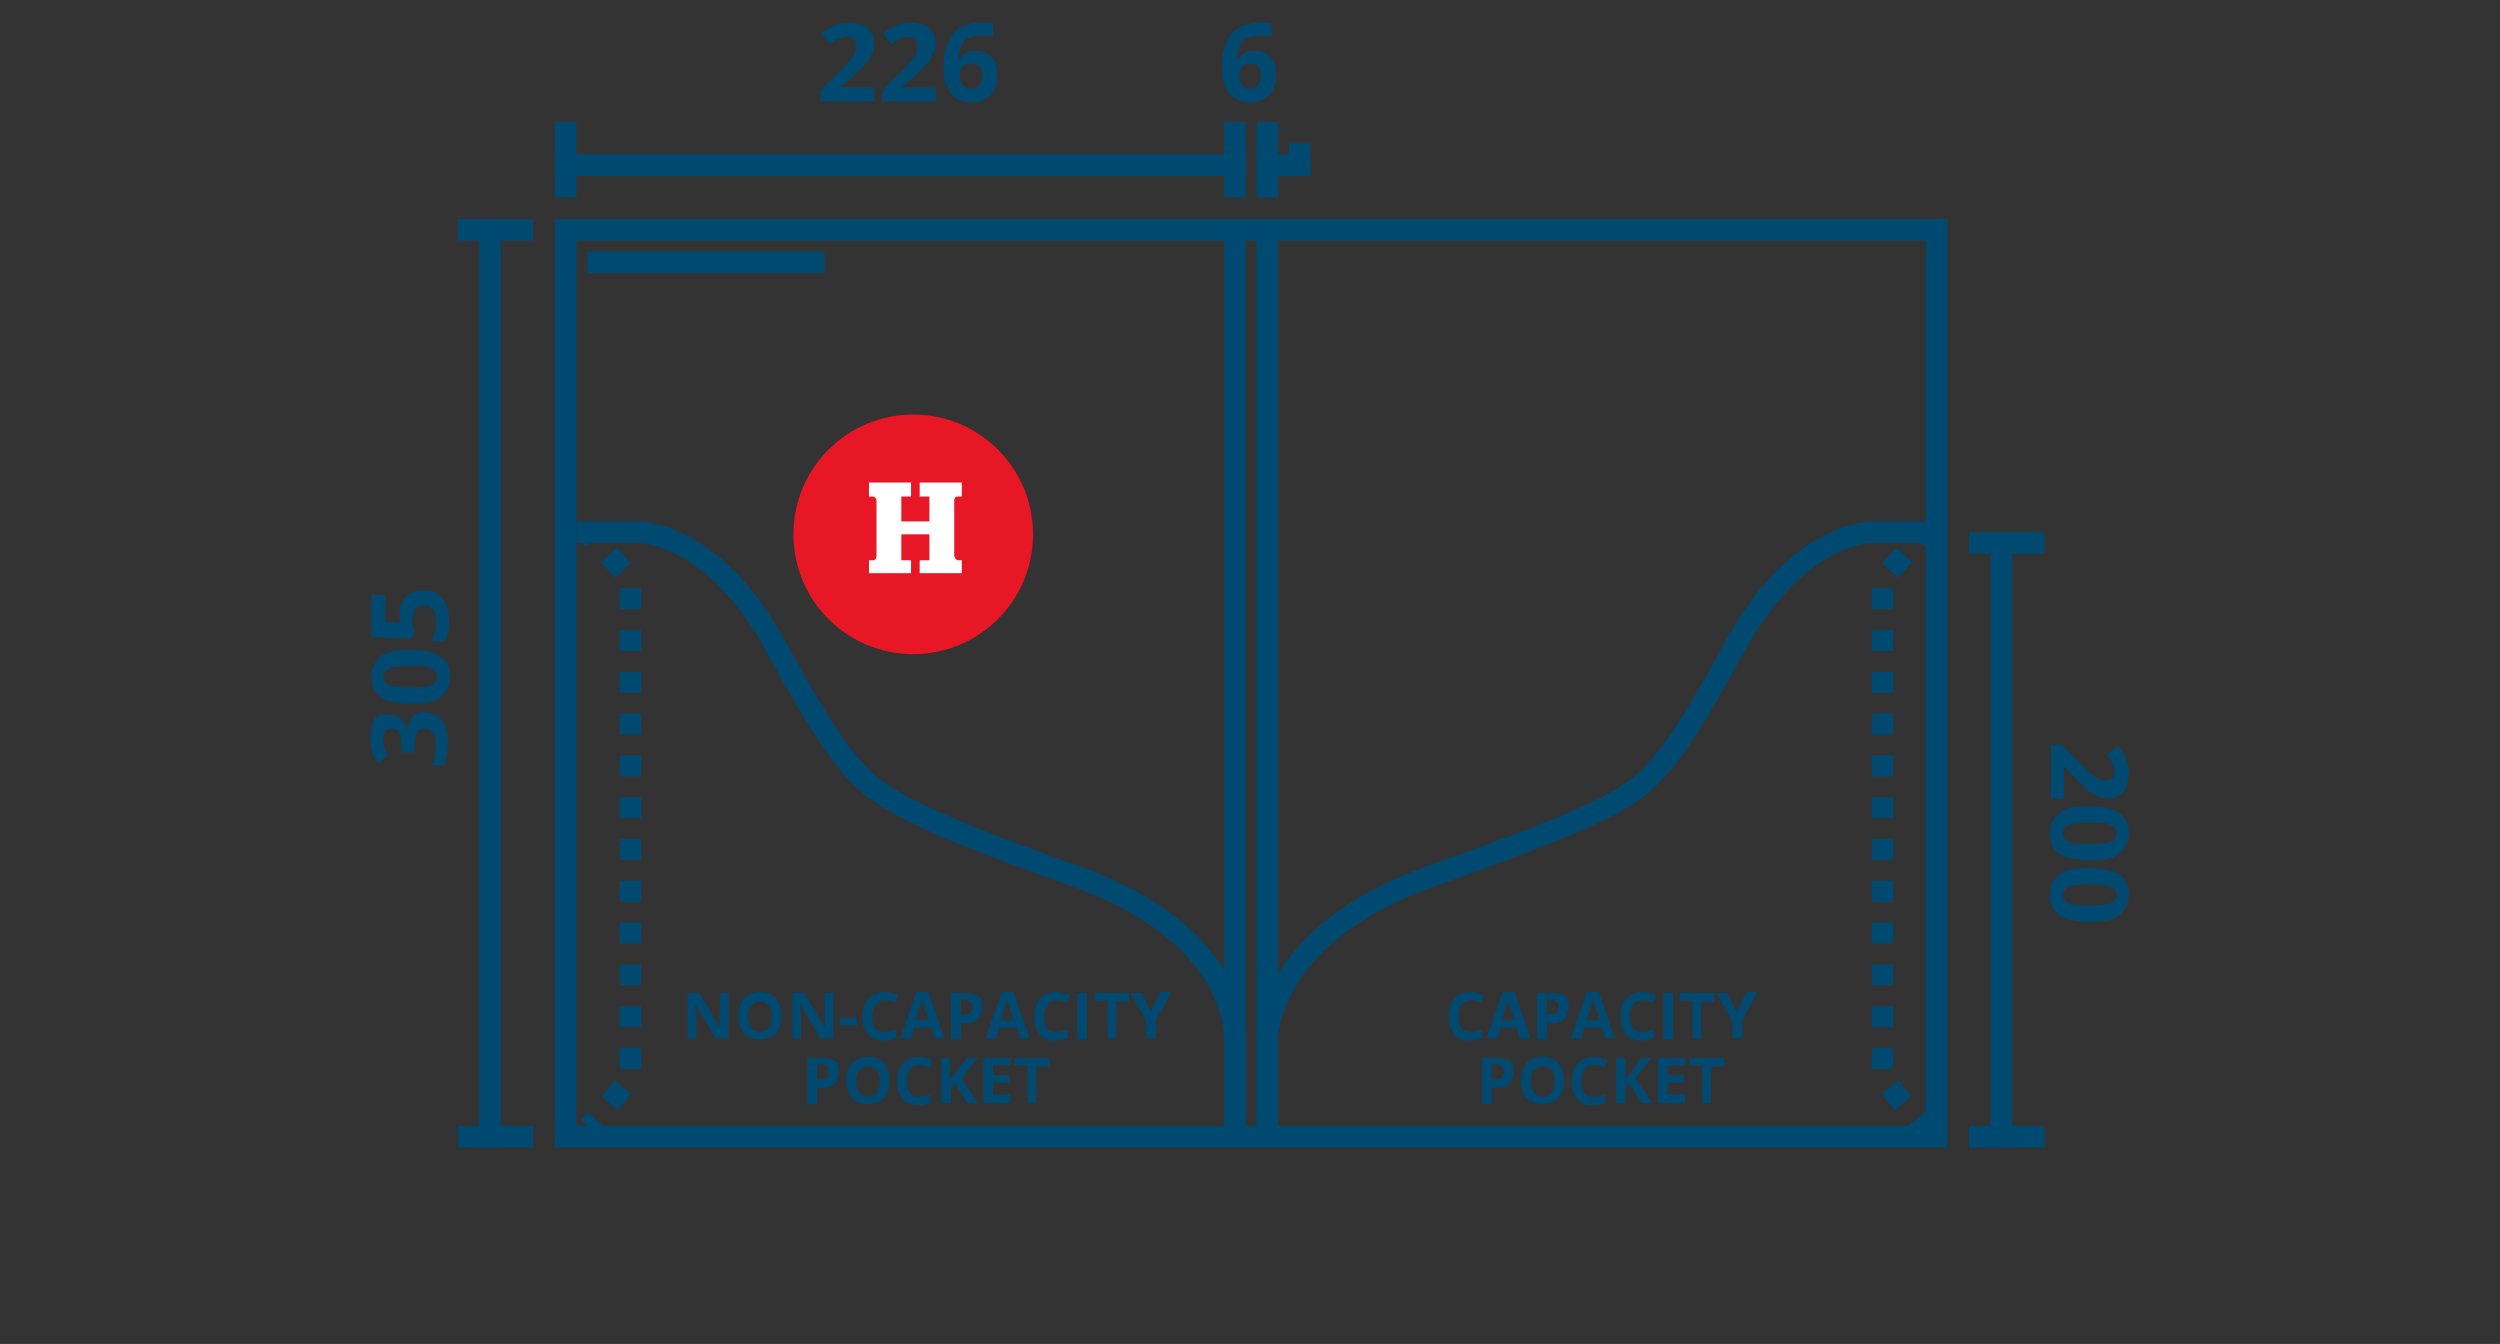 <?xml version="1.0" encoding="utf-8"?>
<!-- Generator: Adobe Illustrator 18.0.0, SVG Export Plug-In . SVG Version: 6.00 Build 0)  -->
<!DOCTYPE svg PUBLIC "-//W3C//DTD SVG 1.1//EN" "http://www.w3.org/Graphics/SVG/1.1/DTD/svg11.dtd">
<svg version="1.1" xmlns="http://www.w3.org/2000/svg" xmlns:xlink="http://www.w3.org/1999/xlink" x="0px" y="0px"
	 viewBox="0 0 231.6 124.5" enable-background="new 0 0 231.6 124.5" xml:space="preserve">
<rect x="0" y="0" width="231.6" height="124.5" fill="#333333" stroke="none"/>
<g id="j" display="none">
	<g display="inline">
		<line fill="none" stroke="#004970" stroke-width="2" stroke-miterlimit="10" x1="52.4" y1="21.3" x2="180.4" y2="21.3"/>
		<line fill="none" stroke="#004970" stroke-width="2" stroke-miterlimit="10" x1="179.4" y1="20.3" x2="179.4" y2="105.3"/>
		<line fill="none" stroke="#004970" stroke-width="2" stroke-miterlimit="10" x1="114.4" y1="20.3" x2="114.4" y2="105.3"/>
		<line fill="none" stroke="#004970" stroke-width="2" stroke-miterlimit="10" x1="180.4" y1="105.3" x2="51.4" y2="105.3"/>
		<line fill="none" stroke="#004970" stroke-width="2" stroke-miterlimit="10" x1="52.4" y1="105.3" x2="52.4" y2="20.3"/>
		<line fill="none" stroke="#004970" stroke-width="2" stroke-miterlimit="10" x1="52.4" y1="11.3" x2="52.4" y2="18.3"/>
		<line fill="none" stroke="#004970" stroke-width="2" stroke-miterlimit="10" x1="51.4" y1="15.3" x2="115.4" y2="15.3"/>
		<line fill="none" stroke="#004970" stroke-width="2" stroke-miterlimit="10" x1="114.4" y1="11.3" x2="114.4" y2="18.3"/>
		<line fill="none" stroke="#004970" stroke-width="2" stroke-miterlimit="10" x1="45.4" y1="20.3" x2="45.4" y2="106.3"/>
		<line fill="none" stroke="#004970" stroke-width="2" stroke-miterlimit="10" x1="42.4" y1="105.3" x2="49.4" y2="105.3"/>
		<line fill="none" stroke="#004970" stroke-width="2" stroke-miterlimit="10" x1="42.4" y1="21.3" x2="49.4" y2="21.3"/>
		<line fill="none" stroke="#004970" stroke-width="2" stroke-miterlimit="10" x1="182.4" y1="64.3" x2="189.4" y2="64.3"/>
		<line fill="none" stroke="#004970" stroke-width="2" stroke-miterlimit="10" x1="185.4" y1="63.3" x2="185.4" y2="106.3"/>
		<line fill="none" stroke="#004970" stroke-width="2" stroke-miterlimit="10" x1="182.4" y1="105.3" x2="189.4" y2="105.3"/>
		<path fill="none" stroke="#004970" stroke-width="2" stroke-miterlimit="10" d="M178.4,64.3h-4.6c0,0-7.1-0.6-13.2,7.6
			c-4.8,6.4-7,8.4-9.8,9.7s-6.5,4-18.3,5.5c-15.9,2-15.1,11-15.1,11v6.2"/>
		<g>
			<g>
				<line fill="none" stroke="#004970" stroke-width="2" stroke-miterlimit="10" x1="178.3" y1="67.8" x2="177.6" y2="68.5"/>
				<polyline fill="none" stroke="#004970" stroke-width="2" stroke-miterlimit="10" stroke-dasharray="1.956,1.956" points="
					176.4,70 174.4,72.1 174.4,99.5 176.9,102.5 				"/>
				<line fill="none" stroke="#004970" stroke-width="2" stroke-miterlimit="10" x1="177.5" y1="103.2" x2="178.1" y2="104"/>
			</g>
		</g>
		<circle fill="#E71725" cx="84.6" cy="62.3" r="11.1"/>
		<g>
			<path fill="#FFFFFF" d="M81.8,65.7v-1.5H83c0.2,0.3,0.4,0.5,0.9,0.5c0.5,0,0.8-0.3,0.8-0.9v-4.6c0-0.1-0.2-0.3-0.3-0.3h-0.5v-1.3
				h4v1.3h-0.5c-0.2,0-0.3,0.2-0.3,0.3v4.5c0,1.7-0.9,2.4-3,2.4C83.1,66.1,82.4,66,81.8,65.7z"/>
		</g>
		<g>
			<path fill="#004970" d="M81,9.4h-5v-1l1.8-1.8c0.5-0.5,0.9-0.9,1-1.1C79,5.2,79.2,5,79.2,4.8c0.1-0.2,0.1-0.4,0.1-0.6
				c0-0.3-0.1-0.5-0.2-0.6c-0.2-0.1-0.4-0.2-0.6-0.2c-0.3,0-0.5,0.1-0.8,0.2c-0.3,0.1-0.5,0.3-0.8,0.5l-0.8-1
				c0.4-0.3,0.6-0.5,0.9-0.6c0.2-0.1,0.5-0.2,0.8-0.3c0.3-0.1,0.6-0.1,0.9-0.1c0.4,0,0.8,0.1,1.2,0.2s0.6,0.4,0.8,0.7
				c0.2,0.3,0.3,0.6,0.3,1c0,0.3-0.1,0.6-0.2,0.9c-0.1,0.3-0.3,0.6-0.5,0.9c-0.2,0.3-0.7,0.7-1.3,1.3L77.9,8v0.1H81V9.4z"/>
			<path fill="#004970" d="M85.5,9.4H84V5.2l0-0.7l0-0.7c-0.3,0.3-0.4,0.4-0.5,0.5L82.7,5L81.9,4l2.3-1.8h1.2V9.4z"/>
			<path fill="#004970" d="M90.1,4.8c0.7,0,1.2,0.2,1.6,0.6c0.4,0.4,0.6,0.9,0.6,1.6c0,0.8-0.2,1.4-0.7,1.8
				c-0.5,0.4-1.2,0.6-2.1,0.6c-0.8,0-1.4-0.1-1.9-0.4V7.8c0.3,0.1,0.6,0.2,0.9,0.3c0.3,0.1,0.7,0.1,1,0.1c0.9,0,1.4-0.4,1.4-1.1
				c0-0.7-0.5-1.1-1.4-1.1c-0.2,0-0.4,0-0.6,0.1c-0.2,0-0.4,0.1-0.5,0.1l-0.6-0.3L88,2.2h3.9v1.3h-2.5l-0.1,1.4l0.2,0
				C89.5,4.8,89.8,4.8,90.1,4.8z"/>
		</g>
		<g>
			<path fill="#004970" d="M36,65.7c0.4,0,0.8,0.1,1.1,0.4s0.5,0.6,0.6,1.1h0c0.1-0.6,0.2-1,0.5-1.3c0.3-0.3,0.7-0.4,1.1-0.4
				c0.7,0,1.2,0.2,1.6,0.7c0.4,0.5,0.6,1.2,0.6,2.1c0,0.8-0.1,1.5-0.4,2.1H40c0.1-0.3,0.3-0.6,0.3-0.9s0.1-0.7,0.1-1
				c0-0.5-0.1-0.9-0.3-1.1s-0.4-0.4-0.8-0.4c-0.3,0-0.6,0.1-0.7,0.4s-0.2,0.7-0.2,1.3v0.5h-1.2v-0.6c0-0.6-0.1-1-0.2-1.2
				c-0.1-0.3-0.4-0.4-0.7-0.4c-0.5,0-0.8,0.3-0.8,1c0,0.2,0,0.5,0.1,0.7s0.2,0.5,0.4,0.8l-1,0.7c-0.5-0.7-0.7-1.4-0.7-2.3
				c0-0.7,0.1-1.3,0.4-1.8S35.5,65.7,36,65.7z"/>
			<path fill="#004970" d="M38,59.8c1.2,0,2.2,0.2,2.8,0.6s0.9,1,0.9,1.9c0,0.8-0.3,1.4-0.9,1.9s-1.5,0.6-2.7,0.6
				c-1.3,0-2.2-0.2-2.8-0.6c-0.6-0.4-0.9-1-0.9-1.9c0-0.8,0.3-1.4,0.9-1.9S36.8,59.8,38,59.8z M38,63.3c0.9,0,1.5-0.1,1.9-0.2
				c0.4-0.2,0.6-0.4,0.6-0.8c0-0.4-0.2-0.6-0.6-0.8s-1-0.2-1.9-0.2c-0.9,0-1.5,0.1-1.9,0.2c-0.4,0.2-0.6,0.4-0.6,0.8
				c0,0.4,0.2,0.6,0.6,0.8C36.5,63.2,37.1,63.3,38,63.3z"/>
			<path fill="#004970" d="M37,56.4c0-0.7,0.2-1.2,0.6-1.6s0.9-0.6,1.6-0.6c0.8,0,1.4,0.2,1.8,0.7s0.6,1.2,0.6,2.1
				c0,0.8-0.1,1.4-0.4,1.9H40c0.1-0.3,0.2-0.6,0.3-0.9c0.1-0.3,0.1-0.7,0.1-1c0-0.9-0.4-1.4-1.1-1.4c-0.7,0-1.1,0.5-1.1,1.4
				c0,0.2,0,0.4,0.1,0.6c0,0.2,0.1,0.4,0.1,0.5l-0.3,0.6l-3.6-0.3v-3.9h1.3v2.5l1.4,0.1l0-0.2C37,57,37,56.7,37,56.4z"/>
		</g>
		<g>
			<path fill="#004970" d="M190,79.9v-1.5h4.1l0.7,0l0.7,0c-0.3-0.3-0.4-0.4-0.5-0.5l-0.7-0.8l0.9-0.7l1.8,2.3v1.2H190z"/>
			<path fill="#004970" d="M190,85.6v-1.5h4.1l0.7,0l0.7,0c-0.3-0.3-0.4-0.4-0.5-0.5l-0.7-0.8l0.9-0.7l1.8,2.3v1.2H190z"/>
			<path fill="#004970" d="M190,88.3l5.9,2.7v-3.5h1.3v5.1h-0.9l-6.2-2.7V88.3z"/>
		</g>
	</g>
</g>
<g id="i" display="none">
	<g display="inline">
		<line fill="none" stroke="#004970" stroke-width="2" stroke-miterlimit="10" x1="19.4" y1="21.3" x2="212.4" y2="21.3"/>
		<line fill="none" stroke="#004970" stroke-width="2" stroke-miterlimit="10" x1="146.4" y1="20.3" x2="146.4" y2="106.3"/>
		<line fill="none" stroke="#004970" stroke-width="2" stroke-miterlimit="10" x1="84.4" y1="20.3" x2="84.4" y2="106.3"/>
		<line fill="none" stroke="#004970" stroke-width="2" stroke-miterlimit="10" x1="81.4" y1="20.3" x2="81.4" y2="106.3"/>
		<line fill="none" stroke="#004970" stroke-width="2" stroke-miterlimit="10" x1="212.4" y1="105.3" x2="18.4" y2="105.3"/>
		<line fill="none" stroke="#004970" stroke-width="2" stroke-miterlimit="10" x1="19.4" y1="106.3" x2="19.4" y2="20.3"/>
		<line fill="none" stroke="#004970" stroke-width="2" stroke-miterlimit="10" x1="19.4" y1="11.3" x2="19.4" y2="18.3"/>
		<line fill="none" stroke="#004970" stroke-width="2" stroke-miterlimit="10" x1="18.4" y1="15.3" x2="82.4" y2="15.3"/>
		<line fill="none" stroke="#004970" stroke-width="2" stroke-miterlimit="10" x1="81.4" y1="11.3" x2="81.4" y2="18.3"/>
		<line fill="none" stroke="#004970" stroke-width="2" stroke-miterlimit="10" x1="12.4" y1="20.3" x2="12.4" y2="106.3"/>
		<line fill="none" stroke="#004970" stroke-width="2" stroke-miterlimit="10" x1="9.4" y1="105.3" x2="16.4" y2="105.3"/>
		<line fill="none" stroke="#004970" stroke-width="2" stroke-miterlimit="10" x1="9.4" y1="21.3" x2="16.4" y2="21.3"/>
		<line fill="none" stroke="#004970" stroke-width="2" stroke-miterlimit="10" x1="215.4" y1="85.3" x2="222.4" y2="85.3"/>
		<line fill="none" stroke="#004970" stroke-width="2" stroke-miterlimit="10" x1="218.4" y1="84.3" x2="218.4" y2="106.3"/>
		<line fill="none" stroke="#004970" stroke-width="2" stroke-miterlimit="10" x1="215.4" y1="105.3" x2="222.4" y2="105.3"/>
		<g>
			<g>
				<line fill="none" stroke="#004970" stroke-width="2" stroke-miterlimit="10" x1="145.3" y1="86" x2="144.6" y2="86.7"/>
				<polyline fill="none" stroke="#004970" stroke-width="2" stroke-miterlimit="10" stroke-dasharray="2.128,2.128" points="
					143.2,88.3 141.4,90.3 141.4,99.7 143.9,102.6 				"/>
				<line fill="none" stroke="#004970" stroke-width="2" stroke-miterlimit="10" x1="144.5" y1="103.4" x2="145.1" y2="104.2"/>
			</g>
		</g>
		<circle fill="#E71725" cx="51.6" cy="62.7" r="11.1"/>
		<g>
			<path fill="#FFFFFF" d="M49.8,65.2h0.5c0.2,0,0.3-0.2,0.3-0.4v-5.2c0-0.1-0.2-0.3-0.3-0.3h-0.5v-1.3h3.9v1.3h-0.5
				c-0.2,0-0.3,0.2-0.3,0.3v5.2c0,0.1,0.2,0.4,0.3,0.4h0.5v1.2h-3.9V65.2z"/>
		</g>
		<line fill="none" stroke="#004970" stroke-width="2" stroke-miterlimit="10" x1="83.4" y1="85.3" x2="147.4" y2="85.3"/>
		<line fill="none" stroke="#004970" stroke-width="2" stroke-miterlimit="10" x1="211.4" y1="20.3" x2="211.4" y2="106.3"/>
		<line fill="none" stroke="#004970" stroke-width="2" stroke-miterlimit="10" x1="149.4" y1="20.3" x2="149.4" y2="106.3"/>
		<g>
			<g>
				<line fill="none" stroke="#004970" stroke-width="2" stroke-miterlimit="10" x1="86.3" y1="86" x2="87" y2="86.7"/>
				<polyline fill="none" stroke="#004970" stroke-width="2" stroke-miterlimit="10" stroke-dasharray="2.128,2.128" points="
					88.5,88.3 90.4,90.3 90.4,99.7 87.9,102.6 				"/>
				<line fill="none" stroke="#004970" stroke-width="2" stroke-miterlimit="10" x1="87.2" y1="103.4" x2="86.5" y2="104.2"/>
			</g>
		</g>
		<g>
			<path fill="#004970" d="M48,9.4h-5v-1l1.8-1.8c0.5-0.5,0.9-0.9,1-1.1C46,5.2,46.2,5,46.2,4.8s0.1-0.4,0.1-0.6
				c0-0.3-0.1-0.5-0.2-0.6s-0.4-0.2-0.6-0.2c-0.3,0-0.5,0.1-0.8,0.2s-0.5,0.3-0.8,0.5l-0.8-1c0.4-0.3,0.6-0.5,0.9-0.6
				s0.5-0.2,0.8-0.3c0.3-0.1,0.6-0.1,0.9-0.1c0.4,0,0.8,0.1,1.2,0.2s0.6,0.4,0.8,0.7s0.3,0.6,0.3,1c0,0.3-0.1,0.6-0.2,0.9
				c-0.1,0.3-0.3,0.6-0.5,0.9s-0.7,0.7-1.3,1.3L44.9,8v0.1H48V9.4z"/>
			<path fill="#004970" d="M52.5,9.4H51V5.2l0-0.7l0-0.7c-0.3,0.3-0.4,0.4-0.5,0.5L49.7,5L48.9,4l2.3-1.8h1.2V9.4z"/>
			<path fill="#004970" d="M57.1,4.8c0.7,0,1.2,0.2,1.6,0.6s0.6,0.9,0.6,1.6c0,0.8-0.2,1.4-0.7,1.8s-1.2,0.6-2.1,0.6
				c-0.8,0-1.4-0.1-1.9-0.4V7.8c0.3,0.1,0.6,0.2,0.9,0.3c0.3,0.1,0.7,0.1,1,0.1c0.9,0,1.4-0.4,1.4-1.1c0-0.7-0.5-1.1-1.4-1.1
				c-0.2,0-0.4,0-0.6,0.1c-0.2,0-0.4,0.1-0.5,0.1l-0.6-0.3L55,2.2h3.9v1.3h-2.5l-0.1,1.4l0.2,0C56.5,4.8,56.8,4.8,57.1,4.8z"/>
		</g>
		<line fill="none" stroke="#004970" stroke-width="2" stroke-miterlimit="10" x1="84.4" y1="11.3" x2="84.4" y2="18.3"/>
		<line fill="none" stroke="#004970" stroke-width="2" stroke-miterlimit="10" x1="83.4" y1="15.3" x2="147.4" y2="15.3"/>
		<line fill="none" stroke="#004970" stroke-width="2" stroke-miterlimit="10" x1="146.4" y1="11.3" x2="146.4" y2="18.3"/>
		<g>
			<path fill="#004970" d="M113,9.4h-5v-1l1.8-1.8c0.5-0.5,0.9-0.9,1-1.1c0.2-0.2,0.3-0.4,0.4-0.6c0.1-0.2,0.1-0.4,0.1-0.6
				c0-0.3-0.1-0.5-0.2-0.6c-0.2-0.1-0.4-0.2-0.6-0.2c-0.3,0-0.5,0.1-0.8,0.2c-0.3,0.1-0.5,0.3-0.8,0.5l-0.8-1
				c0.4-0.3,0.6-0.5,0.9-0.6c0.2-0.1,0.5-0.2,0.8-0.3c0.3-0.1,0.6-0.1,0.9-0.1c0.4,0,0.8,0.1,1.2,0.2s0.6,0.4,0.8,0.7
				c0.2,0.3,0.3,0.6,0.3,1c0,0.3-0.1,0.6-0.2,0.9c-0.1,0.3-0.3,0.6-0.5,0.9c-0.2,0.3-0.7,0.7-1.3,1.3L109.9,8v0.1h3.1V9.4z"/>
			<path fill="#004970" d="M117.5,9.4H116V5.2l0-0.7l0-0.7c-0.3,0.3-0.4,0.4-0.5,0.5L114.7,5L113.9,4l2.3-1.8h1.2V9.4z"/>
			<path fill="#004970" d="M122.1,4.8c0.7,0,1.2,0.2,1.6,0.6c0.4,0.4,0.6,0.9,0.6,1.6c0,0.8-0.2,1.4-0.7,1.8
				c-0.5,0.4-1.2,0.6-2.1,0.6c-0.8,0-1.4-0.1-1.9-0.4V7.8c0.3,0.1,0.6,0.2,0.9,0.3c0.3,0.1,0.7,0.1,1,0.1c0.9,0,1.4-0.4,1.4-1.1
				c0-0.7-0.5-1.1-1.4-1.1c-0.2,0-0.4,0-0.6,0.1c-0.2,0-0.4,0.1-0.5,0.1l-0.6-0.3l0.3-3.6h3.9v1.3h-2.5l-0.1,1.4l0.2,0
				C121.5,4.8,121.8,4.8,122.1,4.8z"/>
		</g>
		<line fill="none" stroke="#004970" stroke-width="2" stroke-miterlimit="10" x1="149.4" y1="11.3" x2="149.4" y2="18.3"/>
		<line fill="none" stroke="#004970" stroke-width="2" stroke-miterlimit="10" x1="148.4" y1="15.3" x2="212.4" y2="15.3"/>
		<line fill="none" stroke="#004970" stroke-width="2" stroke-miterlimit="10" x1="211.4" y1="11.3" x2="211.4" y2="18.3"/>
		<g>
			<path fill="#004970" d="M178,9.4h-5v-1l1.8-1.8c0.5-0.5,0.9-0.9,1-1.1c0.2-0.2,0.3-0.4,0.4-0.6c0.1-0.2,0.1-0.4,0.1-0.6
				c0-0.3-0.1-0.5-0.2-0.6c-0.2-0.1-0.4-0.2-0.6-0.2c-0.3,0-0.5,0.1-0.8,0.2c-0.3,0.1-0.5,0.3-0.8,0.5l-0.8-1
				c0.4-0.3,0.6-0.5,0.9-0.6c0.2-0.1,0.5-0.2,0.8-0.3c0.3-0.1,0.6-0.1,0.9-0.1c0.4,0,0.8,0.1,1.2,0.2s0.6,0.4,0.8,0.7
				c0.2,0.3,0.3,0.6,0.3,1c0,0.3-0.1,0.6-0.2,0.9c-0.1,0.3-0.3,0.6-0.5,0.9c-0.2,0.3-0.7,0.7-1.3,1.3L174.9,8v0.1h3.1V9.4z"/>
			<path fill="#004970" d="M182.5,9.4H181V5.2l0-0.7l0-0.7c-0.3,0.3-0.4,0.4-0.5,0.5L179.7,5L178.9,4l2.3-1.8h1.2V9.4z"/>
			<path fill="#004970" d="M187.1,4.8c0.7,0,1.2,0.2,1.6,0.6c0.4,0.4,0.6,0.9,0.6,1.6c0,0.8-0.2,1.4-0.7,1.8
				c-0.5,0.4-1.2,0.6-2.1,0.6c-0.8,0-1.4-0.1-1.9-0.4V7.8c0.3,0.1,0.6,0.2,0.9,0.3c0.3,0.1,0.7,0.1,1,0.1c0.9,0,1.4-0.4,1.4-1.1
				c0-0.7-0.5-1.1-1.4-1.1c-0.2,0-0.4,0-0.6,0.1c-0.2,0-0.4,0.1-0.5,0.1l-0.6-0.3l0.3-3.6h3.9v1.3h-2.5l-0.1,1.4l0.2,0
				C186.5,4.8,186.8,4.8,187.1,4.8z"/>
		</g>
		<g>
			<path fill="#004970" d="M82.8,4.8c0.7,0,1.2,0.2,1.6,0.6c0.4,0.4,0.6,0.9,0.6,1.6c0,0.8-0.2,1.4-0.7,1.8
				c-0.5,0.4-1.2,0.6-2.1,0.6c-0.8,0-1.4-0.1-1.9-0.4V7.8c0.3,0.1,0.6,0.2,0.9,0.3c0.3,0.1,0.7,0.1,1,0.1c0.9,0,1.4-0.4,1.4-1.1
				c0-0.7-0.5-1.1-1.4-1.1c-0.2,0-0.4,0-0.6,0.1c-0.2,0-0.4,0.1-0.5,0.1l-0.6-0.3l0.3-3.6h3.9v1.3h-2.5l-0.1,1.4l0.2,0
				C82.3,4.8,82.6,4.8,82.8,4.8z"/>
		</g>
		<g>
			<path fill="#004970" d="M147.9,4.8c0.7,0,1.2,0.2,1.6,0.6c0.4,0.4,0.6,0.9,0.6,1.6c0,0.8-0.2,1.4-0.7,1.8
				c-0.5,0.4-1.2,0.6-2.1,0.6c-0.8,0-1.4-0.1-1.9-0.4V7.8c0.3,0.1,0.6,0.2,0.9,0.3c0.3,0.1,0.7,0.1,1,0.1c0.9,0,1.4-0.4,1.4-1.1
				c0-0.7-0.5-1.1-1.4-1.1c-0.2,0-0.4,0-0.6,0.1c-0.2,0-0.4,0.1-0.5,0.1l-0.6-0.3l0.3-3.6h3.9v1.3h-2.5L147,4.9l0.2,0
				C147.4,4.8,147.7,4.8,147.9,4.8z"/>
		</g>
		<g>
			<path fill="#004970" d="M3,65.9c0.4,0,0.8,0.1,1.1,0.4s0.5,0.6,0.6,1.1h0c0.1-0.6,0.2-1,0.5-1.3c0.3-0.3,0.7-0.4,1.1-0.4
				c0.7,0,1.2,0.2,1.6,0.7c0.4,0.5,0.6,1.2,0.6,2.1c0,0.8-0.1,1.5-0.4,2.1H7c0.1-0.3,0.3-0.6,0.3-0.9s0.1-0.7,0.1-1
				c0-0.5-0.1-0.9-0.3-1.1s-0.4-0.4-0.8-0.4c-0.3,0-0.6,0.1-0.7,0.4S5.5,68.4,5.5,69v0.5H4.3V69c0-0.6-0.1-1-0.2-1.2
				c-0.1-0.3-0.4-0.4-0.7-0.4c-0.5,0-0.8,0.3-0.8,1c0,0.2,0,0.5,0.1,0.7s0.2,0.5,0.4,0.8l-1,0.7c-0.5-0.7-0.7-1.4-0.7-2.3
				c0-0.7,0.1-1.3,0.4-1.8S2.5,65.9,3,65.9z"/>
			<path fill="#004970" d="M5,60c1.2,0,2.2,0.2,2.8,0.6s0.9,1,0.9,1.9c0,0.8-0.3,1.4-0.9,1.9S6.2,65,5,65c-1.3,0-2.2-0.2-2.8-0.6
				c-0.6-0.4-0.9-1-0.9-1.9c0-0.8,0.3-1.4,0.9-1.9S3.8,60,5,60z M5,63.5c0.9,0,1.5-0.1,1.9-0.2c0.4-0.2,0.6-0.4,0.6-0.8
				c0-0.4-0.2-0.6-0.6-0.8s-1-0.2-1.9-0.2c-0.9,0-1.5,0.1-1.9,0.2c-0.4,0.2-0.6,0.4-0.6,0.8c0,0.4,0.2,0.6,0.6,0.8
				C3.5,63.4,4.1,63.5,5,63.5z"/>
			<path fill="#004970" d="M4,56.6c0-0.7,0.2-1.2,0.6-1.6s0.9-0.6,1.6-0.6c0.8,0,1.4,0.2,1.8,0.7s0.6,1.2,0.6,2.1
				c0,0.8-0.1,1.4-0.4,1.9H7c0.1-0.3,0.2-0.6,0.3-0.9c0.1-0.3,0.1-0.7,0.1-1c0-0.9-0.4-1.4-1.1-1.4c-0.7,0-1.1,0.5-1.1,1.4
				c0,0.2,0,0.4,0.1,0.6c0,0.2,0.1,0.4,0.1,0.5L5.1,59l-3.6-0.3v-3.9h1.3v2.5l1.4,0.1l0-0.2C4,57.2,4,56.9,4,56.6z"/>
		</g>
		<g>
			<path fill="#004970" d="M223,90.1l5.9,2.7v-3.5h1.3v5.1h-0.9l-6.2-2.7V90.1z"/>
			<path fill="#004970" d="M227.6,97.7c0,0.7-0.2,1.2-0.6,1.6s-0.9,0.6-1.6,0.6c-0.8,0-1.4-0.2-1.8-0.7s-0.6-1.2-0.6-2.1
				c0-0.8,0.1-1.4,0.4-1.9h1.3c-0.1,0.3-0.2,0.6-0.3,0.9c-0.1,0.3-0.1,0.7-0.1,1c0,0.9,0.4,1.4,1.1,1.4c0.7,0,1.1-0.5,1.1-1.4
				c0-0.2,0-0.4-0.1-0.6c0-0.2-0.1-0.4-0.1-0.5l0.3-0.6l3.6,0.3v3.9h-1.3v-2.5l-1.4-0.1l0,0.2C227.6,97.2,227.6,97.4,227.6,97.7z"/>
		</g>
	</g>
</g>
<g id="h">
	<g>
		<line fill="none" stroke="#004970" stroke-width="2" stroke-miterlimit="10" x1="52.4" y1="21.3" x2="180.4" y2="21.3"/>
		<line fill="none" stroke="#004970" stroke-width="2" stroke-miterlimit="10" x1="179.4" y1="20.3" x2="179.4" y2="105.3"/>
		<line fill="none" stroke="#004970" stroke-width="2" stroke-miterlimit="10" x1="117.4" y1="20.3" x2="117.4" y2="105.3"/>
		<line fill="none" stroke="#004970" stroke-width="2" stroke-miterlimit="10" x1="114.4" y1="20.3" x2="114.4" y2="105.3"/>
		<line fill="none" stroke="#004970" stroke-width="2" stroke-miterlimit="10" x1="180.4" y1="105.3" x2="51.4" y2="105.3"/>
		<line fill="none" stroke="#004970" stroke-width="2" stroke-miterlimit="10" x1="52.4" y1="105.3" x2="52.4" y2="20.3"/>
		<line fill="none" stroke="#004970" stroke-width="2" stroke-miterlimit="10" x1="52.4" y1="11.3" x2="52.4" y2="18.3"/>
		<line fill="none" stroke="#004970" stroke-width="2" stroke-miterlimit="10" x1="51.4" y1="15.3" x2="115.4" y2="15.3"/>
		<line fill="none" stroke="#004970" stroke-width="2" stroke-miterlimit="10" x1="114.4" y1="11.3" x2="114.4" y2="18.3"/>
		<line fill="none" stroke="#004970" stroke-width="2" stroke-miterlimit="10" x1="117.4" y1="11.3" x2="117.4" y2="18.3"/>
		<line fill="none" stroke="#004970" stroke-width="2" stroke-miterlimit="10" x1="117.4" y1="15.3" x2="121.4" y2="15.3"/>
		<line fill="none" stroke="#004970" stroke-width="2" stroke-miterlimit="10" x1="120.4" y1="13.3" x2="120.4" y2="16.3"/>
		<line fill="none" stroke="#004970" stroke-width="2" stroke-miterlimit="10" x1="54.4" y1="24.3" x2="76.4" y2="24.3"/>
		<line fill="none" stroke="#004970" stroke-width="2" stroke-miterlimit="10" x1="45.4" y1="20.3" x2="45.4" y2="106.3"/>
		<line fill="none" stroke="#004970" stroke-width="2" stroke-miterlimit="10" x1="42.4" y1="105.3" x2="49.4" y2="105.3"/>
		<line fill="none" stroke="#004970" stroke-width="2" stroke-miterlimit="10" x1="42.4" y1="21.3" x2="49.4" y2="21.3"/>
		<line fill="none" stroke="#004970" stroke-width="2" stroke-miterlimit="10" x1="182.4" y1="50.3" x2="189.4" y2="50.3"/>
		<line fill="none" stroke="#004970" stroke-width="2" stroke-miterlimit="10" x1="185.4" y1="49.3" x2="185.4" y2="106.3"/>
		<line fill="none" stroke="#004970" stroke-width="2" stroke-miterlimit="10" x1="182.4" y1="105.3" x2="189.4" y2="105.3"/>
		<path fill="none" stroke="#004970" stroke-width="2" stroke-miterlimit="10" d="M53.4,49.3h5.4c0,0,7.1-0.5,13.2,10.8
			c4.8,8.8,7,11.7,9.8,13.5s6.4,3.5,17.9,7.6c15.4,5.5,14.7,15.2,14.7,15.2v7.8"/>
		<g>
			<g>
				<line fill="none" stroke="#004970" stroke-width="2" stroke-miterlimit="10" x1="54.3" y1="49.2" x2="55" y2="50"/>
				<polyline fill="none" stroke="#004970" stroke-width="2" stroke-miterlimit="10" stroke-dasharray="1.936,1.936" points="
					56.4,51.4 58.4,53.6 58.4,99.9 55.9,102.9 				"/>
				<line fill="none" stroke="#004970" stroke-width="2" stroke-miterlimit="10" x1="55.2" y1="103.7" x2="54.5" y2="104.4"/>
			</g>
		</g>
		<path fill="none" stroke="#004970" stroke-width="2" stroke-miterlimit="10" d="M178.4,49.3h-4.6c0,0-7.1-0.5-13.2,10.8
			c-4.8,8.8-7,11.7-9.8,13.5s-6.8,3.5-18.3,7.6c-15.4,5.5-15.1,15.2-15.1,15.2v7.8"/>
		<g>
			<g>
				<line fill="none" stroke="#004970" stroke-width="2" stroke-miterlimit="10" x1="178.3" y1="49.2" x2="177.6" y2="50"/>
				<polyline fill="none" stroke="#004970" stroke-width="2" stroke-miterlimit="10" stroke-dasharray="1.936,1.936" points="
					176.4,51.4 174.4,53.6 174.4,99.9 176.9,102.9 				"/>
				<line fill="none" stroke="#004970" stroke-width="2" stroke-miterlimit="10" x1="177.5" y1="103.7" x2="178.1" y2="104.4"/>
			</g>
		</g>
		<circle fill="#E71725" cx="84.6" cy="49.5" r="11.1"/>
		<g>
			<path fill="#FFFFFF" d="M80.5,51.9h0.4c0.2,0,0.3-0.2,0.3-0.4v-5.2c0-0.1-0.2-0.3-0.3-0.3h-0.4v-1.3h3.9V46h-0.9v2.3h2.6V46h-0.9
				v-1.3h3.9V46h-0.4c-0.2,0-0.3,0.2-0.3,0.3v5.2c0,0.1,0.2,0.4,0.3,0.4h0.4v1.2h-3.9v-1.2h0.9v-2.4h-2.6v2.4h0.9v1.2h-3.9V51.9z"/>
		</g>
		<g>
			<path fill="#004970" d="M81,9.4h-5v-1l1.8-1.8c0.5-0.5,0.9-0.9,1-1.1C79,5.2,79.2,5,79.2,4.8c0.1-0.2,0.1-0.4,0.1-0.6
				c0-0.3-0.1-0.5-0.2-0.6c-0.2-0.1-0.4-0.2-0.6-0.2c-0.3,0-0.5,0.1-0.8,0.2c-0.3,0.1-0.5,0.3-0.8,0.5l-0.8-1
				c0.4-0.3,0.6-0.5,0.9-0.6c0.2-0.1,0.5-0.2,0.8-0.3c0.3-0.1,0.6-0.1,0.9-0.1c0.4,0,0.8,0.1,1.2,0.2s0.6,0.4,0.8,0.7
				c0.2,0.3,0.3,0.6,0.3,1c0,0.3-0.1,0.6-0.2,0.9c-0.1,0.3-0.3,0.6-0.5,0.9c-0.2,0.3-0.7,0.7-1.3,1.3L77.9,8v0.1H81V9.4z"/>
			<path fill="#004970" d="M86.7,9.4h-5v-1l1.8-1.8c0.5-0.5,0.9-0.9,1-1.1c0.2-0.2,0.3-0.4,0.4-0.6C85,4.6,85,4.4,85,4.2
				c0-0.3-0.1-0.5-0.2-0.6c-0.2-0.1-0.4-0.2-0.6-0.2c-0.3,0-0.5,0.1-0.8,0.2c-0.3,0.1-0.5,0.3-0.8,0.5l-0.8-1
				c0.4-0.3,0.6-0.5,0.9-0.6c0.2-0.1,0.5-0.2,0.8-0.3c0.3-0.1,0.6-0.1,0.9-0.1c0.4,0,0.8,0.1,1.2,0.2s0.6,0.4,0.8,0.7
				c0.2,0.3,0.3,0.6,0.3,1c0,0.3-0.1,0.6-0.2,0.9c-0.1,0.3-0.3,0.6-0.5,0.9c-0.2,0.3-0.7,0.7-1.3,1.3L83.6,8v0.1h3.1V9.4z"/>
			<path fill="#004970" d="M87.4,6.3c0-1.4,0.3-2.5,0.9-3.2c0.6-0.7,1.5-1,2.7-1c0.4,0,0.7,0,1,0.1v1.2c-0.3-0.1-0.6-0.1-0.9-0.1
				c-0.5,0-0.9,0.1-1.3,0.2s-0.6,0.4-0.7,0.7c-0.2,0.3-0.3,0.7-0.3,1.3h0.1c0.3-0.6,0.8-0.8,1.5-0.8c0.6,0,1.1,0.2,1.5,0.6
				s0.5,1,0.5,1.7c0,0.8-0.2,1.4-0.6,1.8c-0.4,0.4-1,0.7-1.8,0.7c-0.5,0-1-0.1-1.4-0.4c-0.4-0.2-0.7-0.6-0.9-1.1
				C87.5,7.5,87.4,7,87.4,6.3z M90,8.2c0.3,0,0.6-0.1,0.7-0.3C90.9,7.7,91,7.4,91,7c0-0.3-0.1-0.6-0.2-0.8C90.6,6,90.3,5.9,90,5.9
				c-0.3,0-0.6,0.1-0.8,0.3c-0.2,0.2-0.3,0.4-0.3,0.7c0,0.4,0.1,0.7,0.3,1C89.4,8.1,89.7,8.2,90,8.2z"/>
		</g>
		<g>
			<path fill="#004970" d="M113.2,6.3c0-1.4,0.3-2.5,0.9-3.2c0.6-0.7,1.5-1,2.7-1c0.4,0,0.7,0,1,0.1v1.2c-0.3-0.1-0.6-0.1-0.9-0.1
				c-0.5,0-0.9,0.1-1.3,0.2s-0.6,0.4-0.7,0.7c-0.2,0.3-0.3,0.7-0.3,1.3h0.1c0.3-0.6,0.8-0.8,1.5-0.8c0.6,0,1.1,0.2,1.5,0.6
				s0.5,1,0.5,1.7c0,0.8-0.2,1.4-0.6,1.8c-0.4,0.4-1,0.7-1.8,0.7c-0.5,0-1-0.1-1.4-0.4c-0.4-0.2-0.7-0.6-0.9-1.1
				C113.3,7.5,113.2,7,113.2,6.3z M115.8,8.2c0.3,0,0.6-0.1,0.7-0.3c0.2-0.2,0.3-0.5,0.3-0.9c0-0.3-0.1-0.6-0.2-0.8
				c-0.2-0.2-0.4-0.3-0.7-0.3c-0.3,0-0.6,0.1-0.8,0.3c-0.2,0.2-0.3,0.4-0.3,0.7c0,0.4,0.1,0.7,0.3,1C115.2,8.1,115.5,8.2,115.8,8.2z
				"/>
		</g>
		<g>
			<path fill="#004970" d="M67.5,96.2h-1.2L64.4,93h0c0,0.6,0.1,1,0.1,1.2v2h-0.8V92h1.1l1.9,3.2h0c0-0.6,0-1,0-1.2v-2h0.8V96.2z"/>
			<path fill="#004970" d="M72.4,94.1c0,0.7-0.2,1.3-0.5,1.6s-0.9,0.6-1.5,0.6s-1.2-0.2-1.5-0.6s-0.5-0.9-0.5-1.6s0.2-1.3,0.5-1.6
				c0.4-0.4,0.9-0.6,1.5-0.6s1.2,0.2,1.5,0.6S72.4,93.4,72.4,94.1z M69.3,94.1c0,0.5,0.1,0.8,0.3,1.1s0.5,0.4,0.8,0.4
				c0.7,0,1.1-0.5,1.1-1.4c0-1-0.4-1.4-1.1-1.4c-0.4,0-0.6,0.1-0.8,0.4C69.4,93.3,69.3,93.6,69.3,94.1z"/>
			<path fill="#004970" d="M77.1,96.2H76L74.1,93h0c0,0.6,0.1,1,0.1,1.2v2h-0.8V92h1.1l1.9,3.2h0c0-0.6,0-1,0-1.2v-2h0.8V96.2z"/>
			<path fill="#004970" d="M77.8,95v-0.7h1.6V95H77.8z"/>
			<path fill="#004970" d="M81.9,92.7c-0.3,0-0.6,0.1-0.8,0.4s-0.3,0.6-0.3,1.1c0,1,0.4,1.4,1.1,1.4c0.3,0,0.7-0.1,1.1-0.2v0.8
				c-0.4,0.1-0.7,0.2-1.2,0.2c-0.6,0-1.1-0.2-1.4-0.6c-0.3-0.4-0.5-0.9-0.5-1.6c0-0.4,0.1-0.8,0.2-1.2c0.2-0.3,0.4-0.6,0.7-0.8
				c0.3-0.2,0.7-0.3,1.1-0.3c0.4,0,0.8,0.1,1.3,0.3l-0.3,0.7c-0.2-0.1-0.3-0.1-0.5-0.2S82.1,92.7,81.9,92.7z"/>
			<path fill="#004970" d="M86.6,96.2l-0.3-1h-1.6l-0.3,1h-1l1.5-4.3H86l1.5,4.3H86.6z M86,94.5c-0.3-0.9-0.4-1.4-0.5-1.6
				s-0.1-0.2-0.1-0.3c-0.1,0.2-0.2,0.9-0.6,1.9H86z"/>
			<path fill="#004970" d="M91,93.3c0,0.5-0.1,0.8-0.4,1.1s-0.7,0.4-1.2,0.4H89v1.5h-0.9V92h1.4c0.5,0,0.9,0.1,1.2,0.3
				S91,92.9,91,93.3z M89,94h0.3c0.3,0,0.5-0.1,0.6-0.2c0.1-0.1,0.2-0.3,0.2-0.5c0-0.2-0.1-0.4-0.2-0.5s-0.3-0.2-0.5-0.2H89V94z"/>
			<path fill="#004970" d="M94.5,96.2l-0.3-1h-1.6l-0.3,1h-1l1.5-4.3h1.1l1.5,4.3H94.5z M93.9,94.5c-0.3-0.9-0.4-1.4-0.5-1.6
				s-0.1-0.2-0.1-0.3c-0.1,0.2-0.2,0.9-0.6,1.9H93.9z"/>
			<path fill="#004970" d="M97.8,92.7c-0.3,0-0.6,0.1-0.8,0.4s-0.3,0.6-0.3,1.1c0,1,0.4,1.4,1.1,1.4c0.3,0,0.7-0.1,1.1-0.2v0.8
				c-0.4,0.1-0.7,0.2-1.2,0.2c-0.6,0-1.1-0.2-1.4-0.6c-0.3-0.4-0.5-0.9-0.5-1.6c0-0.4,0.1-0.8,0.2-1.2c0.2-0.3,0.4-0.6,0.7-0.8
				c0.3-0.2,0.7-0.3,1.1-0.3c0.4,0,0.8,0.1,1.3,0.3l-0.3,0.7c-0.2-0.1-0.3-0.1-0.5-0.2S98,92.7,97.8,92.7z"/>
			<path fill="#004970" d="M99.8,96.2V92h0.9v4.3H99.8z"/>
			<path fill="#004970" d="M103.5,96.2h-0.9v-3.5h-1.2V92h3.2v0.8h-1.2V96.2z"/>
			<path fill="#004970" d="M106.6,93.7l0.9-1.8h1l-1.4,2.6v1.7h-0.9v-1.6l-1.4-2.6h1L106.6,93.7z"/>
			<path fill="#004970" d="M77.7,99.3c0,0.5-0.1,0.8-0.4,1.1s-0.7,0.4-1.2,0.4h-0.4v1.5h-0.9V98h1.4c0.5,0,0.9,0.1,1.2,0.3
				S77.7,98.9,77.7,99.3z M75.7,100H76c0.3,0,0.5-0.1,0.6-0.2c0.1-0.1,0.2-0.3,0.2-0.5c0-0.2-0.1-0.4-0.2-0.5s-0.3-0.2-0.5-0.2h-0.4
				V100z"/>
			<path fill="#004970" d="M82.4,100.1c0,0.7-0.2,1.3-0.5,1.6s-0.9,0.6-1.5,0.6s-1.2-0.2-1.5-0.6s-0.5-0.9-0.5-1.6s0.2-1.3,0.5-1.6
				c0.4-0.4,0.9-0.6,1.5-0.6s1.2,0.2,1.5,0.6S82.4,99.4,82.4,100.1z M79.3,100.1c0,0.5,0.1,0.8,0.3,1.1s0.5,0.4,0.8,0.4
				c0.7,0,1.1-0.5,1.1-1.4c0-1-0.4-1.4-1.1-1.4c-0.4,0-0.6,0.1-0.8,0.4C79.4,99.3,79.3,99.6,79.3,100.1z"/>
			<path fill="#004970" d="M85.1,98.7c-0.3,0-0.6,0.1-0.8,0.4s-0.3,0.6-0.3,1.1c0,1,0.4,1.4,1.1,1.4c0.3,0,0.7-0.1,1.1-0.2v0.8
				c-0.4,0.1-0.7,0.2-1.2,0.2c-0.6,0-1.1-0.2-1.4-0.6c-0.3-0.4-0.5-0.9-0.5-1.6c0-0.4,0.1-0.8,0.2-1.2c0.2-0.3,0.4-0.6,0.7-0.8
				c0.3-0.2,0.7-0.3,1.1-0.3c0.4,0,0.8,0.1,1.3,0.3l-0.3,0.7c-0.2-0.1-0.3-0.1-0.5-0.2S85.3,98.7,85.1,98.7z"/>
			<path fill="#004970" d="M90.6,102.2h-1l-1.1-1.8l-0.4,0.3v1.5h-0.9V98H88v2l0.4-0.5l1.2-1.5h1l-1.5,1.9L90.6,102.2z"/>
			<path fill="#004970" d="M93.6,102.2h-2.5V98h2.5v0.7H92v0.9h1.5v0.7H92v1.1h1.6V102.2z"/>
			<path fill="#004970" d="M96.1,102.2h-0.9v-3.5H94V98h3.2v0.8h-1.2V102.2z"/>
		</g>
		<g>
			<path fill="#004970" d="M136.2,92.7c-0.3,0-0.6,0.1-0.8,0.4s-0.3,0.6-0.3,1.1c0,1,0.4,1.4,1.1,1.4c0.3,0,0.7-0.1,1.1-0.2v0.8
				c-0.4,0.1-0.7,0.2-1.2,0.2c-0.6,0-1.1-0.2-1.4-0.6c-0.3-0.4-0.5-0.9-0.5-1.6c0-0.4,0.1-0.8,0.2-1.2c0.2-0.3,0.4-0.6,0.7-0.8
				c0.3-0.2,0.7-0.3,1.1-0.3c0.4,0,0.8,0.1,1.3,0.3l-0.3,0.7c-0.2-0.1-0.3-0.1-0.5-0.2S136.4,92.7,136.2,92.7z"/>
			<path fill="#004970" d="M140.8,96.2l-0.3-1H139l-0.3,1h-1l1.5-4.3h1.1l1.5,4.3H140.8z M140.3,94.5c-0.3-0.9-0.4-1.4-0.5-1.6
				s-0.1-0.2-0.1-0.3c-0.1,0.2-0.2,0.9-0.6,1.9H140.3z"/>
			<path fill="#004970" d="M145.3,93.3c0,0.5-0.1,0.8-0.4,1.1s-0.7,0.4-1.2,0.4h-0.4v1.5h-0.9V92h1.4c0.5,0,0.9,0.1,1.2,0.3
				S145.3,92.9,145.3,93.3z M143.3,94h0.3c0.3,0,0.5-0.1,0.6-0.2c0.1-0.1,0.2-0.3,0.2-0.5c0-0.2-0.1-0.4-0.2-0.5s-0.3-0.2-0.5-0.2
				h-0.4V94z"/>
			<path fill="#004970" d="M148.7,96.2l-0.3-1h-1.6l-0.3,1h-1l1.5-4.3h1.1l1.5,4.3H148.7z M148.2,94.5c-0.3-0.9-0.4-1.4-0.5-1.6
				s-0.1-0.2-0.1-0.3c-0.1,0.2-0.2,0.9-0.6,1.9H148.2z"/>
			<path fill="#004970" d="M152.1,92.7c-0.3,0-0.6,0.1-0.8,0.4s-0.3,0.6-0.3,1.1c0,1,0.4,1.4,1.1,1.4c0.3,0,0.7-0.1,1.1-0.2v0.8
				c-0.4,0.1-0.7,0.2-1.2,0.2c-0.6,0-1.1-0.2-1.4-0.6c-0.3-0.4-0.5-0.9-0.5-1.6c0-0.4,0.1-0.8,0.2-1.2c0.2-0.3,0.4-0.6,0.7-0.8
				c0.3-0.2,0.7-0.3,1.1-0.3c0.4,0,0.8,0.1,1.3,0.3l-0.3,0.7c-0.2-0.1-0.3-0.1-0.5-0.2S152.2,92.7,152.1,92.7z"/>
			<path fill="#004970" d="M154.1,96.2V92h0.9v4.3H154.1z"/>
			<path fill="#004970" d="M157.7,96.2h-0.9v-3.5h-1.2V92h3.2v0.8h-1.2V96.2z"/>
			<path fill="#004970" d="M160.9,93.7l0.9-1.8h1l-1.4,2.6v1.7h-0.9v-1.6L159,92h1L160.9,93.7z"/>
			<path fill="#004970" d="M140.2,99.3c0,0.5-0.1,0.8-0.4,1.1s-0.7,0.4-1.2,0.4h-0.4v1.5h-0.9V98h1.4c0.5,0,0.9,0.1,1.2,0.3
				S140.2,98.9,140.2,99.3z M138.2,100h0.3c0.3,0,0.5-0.1,0.6-0.2c0.1-0.1,0.2-0.3,0.2-0.5c0-0.2-0.1-0.4-0.2-0.5s-0.3-0.2-0.5-0.2
				h-0.4V100z"/>
			<path fill="#004970" d="M144.9,100.1c0,0.7-0.2,1.3-0.5,1.6s-0.9,0.6-1.5,0.6s-1.2-0.2-1.5-0.6s-0.5-0.9-0.5-1.6s0.2-1.3,0.5-1.6
				c0.4-0.4,0.9-0.6,1.5-0.6s1.2,0.2,1.5,0.6S144.9,99.4,144.9,100.1z M141.8,100.1c0,0.5,0.1,0.8,0.3,1.1s0.5,0.4,0.8,0.4
				c0.7,0,1.1-0.5,1.1-1.4c0-1-0.4-1.4-1.1-1.4c-0.4,0-0.6,0.1-0.8,0.4C141.9,99.3,141.8,99.6,141.8,100.1z"/>
			<path fill="#004970" d="M147.6,98.7c-0.3,0-0.6,0.1-0.8,0.4s-0.3,0.6-0.3,1.1c0,1,0.4,1.4,1.1,1.4c0.3,0,0.7-0.1,1.1-0.2v0.8
				c-0.4,0.1-0.7,0.2-1.2,0.2c-0.6,0-1.1-0.2-1.4-0.6c-0.3-0.4-0.5-0.9-0.5-1.6c0-0.4,0.1-0.8,0.2-1.2c0.2-0.3,0.4-0.6,0.7-0.8
				c0.3-0.2,0.7-0.3,1.1-0.3c0.4,0,0.8,0.1,1.3,0.3l-0.3,0.7c-0.2-0.1-0.3-0.1-0.5-0.2S147.8,98.7,147.6,98.7z"/>
			<path fill="#004970" d="M153.1,102.2h-1l-1.1-1.8l-0.4,0.3v1.5h-0.9V98h0.9v2l0.4-0.5L152,98h1l-1.5,1.9L153.1,102.2z"/>
			<path fill="#004970" d="M156.1,102.2h-2.5V98h2.5v0.7h-1.6v0.9h1.5v0.7h-1.5v1.1h1.6V102.2z"/>
			<path fill="#004970" d="M158.6,102.2h-0.9v-3.5h-1.2V98h3.2v0.8h-1.2V102.2z"/>
		</g>
		<g>
			<path fill="#004970" d="M36,66.2c0.4,0,0.8,0.1,1.1,0.4s0.5,0.6,0.6,1.1h0c0.1-0.6,0.2-1,0.5-1.3c0.3-0.3,0.7-0.4,1.1-0.4
				c0.7,0,1.2,0.2,1.6,0.7c0.4,0.5,0.6,1.2,0.6,2.1c0,0.8-0.1,1.5-0.4,2.1H40c0.1-0.3,0.3-0.6,0.3-0.9s0.1-0.7,0.1-1
				c0-0.5-0.1-0.9-0.3-1.1s-0.4-0.4-0.8-0.4c-0.3,0-0.6,0.1-0.7,0.4s-0.2,0.7-0.2,1.3v0.5h-1.2v-0.6c0-0.6-0.1-1-0.2-1.2
				c-0.1-0.3-0.4-0.4-0.7-0.4c-0.5,0-0.8,0.3-0.8,1c0,0.2,0,0.5,0.1,0.7s0.2,0.5,0.4,0.8l-1,0.7c-0.5-0.7-0.7-1.4-0.7-2.3
				c0-0.7,0.1-1.3,0.4-1.8S35.5,66.2,36,66.2z"/>
			<path fill="#004970" d="M38,60.2c1.2,0,2.2,0.2,2.8,0.6s0.9,1,0.9,1.9c0,0.8-0.3,1.4-0.9,1.9s-1.5,0.6-2.7,0.6
				c-1.3,0-2.2-0.2-2.8-0.6c-0.6-0.4-0.9-1-0.9-1.9c0-0.8,0.3-1.4,0.9-1.9S36.8,60.2,38,60.2z M38,63.7c0.9,0,1.5-0.1,1.9-0.2
				c0.4-0.2,0.6-0.4,0.6-0.8c0-0.4-0.2-0.6-0.6-0.8s-1-0.2-1.9-0.2c-0.9,0-1.5,0.1-1.9,0.2c-0.4,0.2-0.6,0.4-0.6,0.8
				c0,0.4,0.2,0.6,0.6,0.8C36.5,63.6,37.1,63.7,38,63.7z"/>
			<path fill="#004970" d="M37,56.9c0-0.7,0.2-1.2,0.6-1.6s0.9-0.6,1.6-0.6c0.8,0,1.4,0.2,1.8,0.7s0.6,1.2,0.6,2.1
				c0,0.8-0.1,1.4-0.4,1.9H40c0.1-0.3,0.2-0.6,0.3-0.9c0.1-0.3,0.1-0.7,0.1-1c0-0.9-0.4-1.4-1.1-1.4c-0.7,0-1.1,0.5-1.1,1.4
				c0,0.2,0,0.4,0.1,0.6c0,0.2,0.1,0.4,0.1,0.5l-0.3,0.6L34.4,59v-3.9h1.3v2.5l1.4,0.1l0-0.2C37,57.4,37,57.2,37,56.9z"/>
		</g>
		<g>
			<path fill="#004970" d="M190,74v-5h1l1.8,1.8c0.5,0.5,0.9,0.9,1.1,1c0.2,0.2,0.4,0.3,0.6,0.4s0.4,0.1,0.6,0.1
				c0.3,0,0.5-0.1,0.6-0.2s0.2-0.4,0.2-0.6c0-0.3-0.1-0.5-0.2-0.8s-0.3-0.5-0.5-0.8l1-0.8c0.3,0.4,0.5,0.6,0.6,0.9s0.2,0.5,0.3,0.8
				c0.1,0.3,0.1,0.6,0.1,0.9c0,0.4-0.1,0.8-0.2,1.2s-0.4,0.6-0.7,0.8s-0.6,0.3-1,0.3c-0.3,0-0.6-0.1-0.9-0.2
				c-0.3-0.1-0.6-0.3-0.9-0.5s-0.7-0.7-1.3-1.3l-0.9-0.9h-0.1V74H190z"/>
			<path fill="#004970" d="M193.6,79.7c-1.2,0-2.2-0.2-2.8-0.6s-0.9-1-0.9-1.9c0-0.8,0.3-1.4,0.9-1.9s1.5-0.6,2.7-0.6
				c1.3,0,2.2,0.2,2.8,0.6c0.6,0.4,0.9,1,0.9,1.9c0,0.8-0.3,1.4-0.9,1.9S194.8,79.7,193.6,79.7z M193.6,76.2c-0.9,0-1.5,0.1-1.9,0.2
				c-0.4,0.2-0.6,0.4-0.6,0.8c0,0.4,0.2,0.6,0.6,0.8s1,0.2,1.9,0.2c0.9,0,1.5-0.1,1.9-0.2c0.4-0.2,0.6-0.4,0.6-0.8
				c0-0.4-0.2-0.6-0.6-0.8C195.1,76.2,194.5,76.2,193.6,76.2z"/>
			<path fill="#004970" d="M193.6,85.4c-1.2,0-2.2-0.2-2.8-0.6s-0.9-1-0.9-1.9c0-0.8,0.3-1.4,0.9-1.9s1.5-0.6,2.7-0.6
				c1.3,0,2.2,0.2,2.8,0.6c0.6,0.4,0.9,1,0.9,1.9c0,0.8-0.3,1.4-0.9,1.9S194.8,85.4,193.6,85.4z M193.6,81.9c-0.9,0-1.5,0.1-1.9,0.2
				c-0.4,0.2-0.6,0.4-0.6,0.8c0,0.4,0.2,0.6,0.6,0.8s1,0.2,1.9,0.2c0.9,0,1.5-0.1,1.9-0.2c0.4-0.2,0.6-0.4,0.6-0.8
				c0-0.4-0.2-0.6-0.6-0.8C195.1,82,194.5,81.9,193.6,81.9z"/>
		</g>
	</g>
</g>
<g id="g" display="none">
	<g display="inline">
		<polyline fill="none" stroke="#004970" stroke-width="2" stroke-miterlimit="10" points="179.4,81.3 120.8,81.3 116.6,105.3 		"/>
		<line fill="none" stroke="#004970" stroke-width="2" stroke-miterlimit="10" x1="52.4" y1="21.3" x2="180.4" y2="21.3"/>
		<line fill="none" stroke="#004970" stroke-width="2" stroke-miterlimit="10" x1="179.4" y1="20.3" x2="179.4" y2="105.3"/>
		<line fill="none" stroke="#004970" stroke-width="2" stroke-miterlimit="10" x1="116.4" y1="20.3" x2="116.4" y2="105.3"/>
		<line fill="none" stroke="#004970" stroke-width="2" stroke-miterlimit="10" x1="180.4" y1="105.3" x2="51.4" y2="105.3"/>
		<line fill="none" stroke="#004970" stroke-width="2" stroke-miterlimit="10" x1="52.4" y1="105.3" x2="52.4" y2="20.3"/>
		<line fill="none" stroke="#004970" stroke-width="2" stroke-miterlimit="10" x1="52.4" y1="11.3" x2="52.4" y2="18.3"/>
		<line fill="none" stroke="#004970" stroke-width="2" stroke-miterlimit="10" x1="51.4" y1="15.3" x2="115.4" y2="15.3"/>
		<line fill="none" stroke="#004970" stroke-width="2" stroke-miterlimit="10" x1="114.4" y1="11.3" x2="114.4" y2="18.3"/>
		<line fill="none" stroke="#004970" stroke-width="2" stroke-miterlimit="10" x1="45.4" y1="20.3" x2="45.4" y2="106.3"/>
		<line fill="none" stroke="#004970" stroke-width="2" stroke-miterlimit="10" x1="42.4" y1="105.3" x2="49.4" y2="105.3"/>
		<line fill="none" stroke="#004970" stroke-width="2" stroke-miterlimit="10" x1="42.4" y1="21.3" x2="49.4" y2="21.3"/>
		<line fill="none" stroke="#004970" stroke-width="2" stroke-miterlimit="10" x1="182.4" y1="81.3" x2="189.4" y2="81.3"/>
		<line fill="none" stroke="#004970" stroke-width="2" stroke-miterlimit="10" x1="185.4" y1="81.3" x2="185.4" y2="106.3"/>
		<line fill="none" stroke="#004970" stroke-width="2" stroke-miterlimit="10" x1="182.4" y1="105.3" x2="189.4" y2="105.3"/>
		<g>
			<g>
				<line fill="none" stroke="#004970" stroke-width="2" stroke-miterlimit="10" x1="178.3" y1="81.4" x2="177.6" y2="82.2"/>
				<polyline fill="none" stroke="#004970" stroke-width="2" stroke-miterlimit="10" stroke-dasharray="1.858,1.858" points="
					176.4,83.5 174.4,85.8 174.4,100.2 176.9,103.2 				"/>
				<line fill="none" stroke="#004970" stroke-width="2" stroke-miterlimit="10" x1="177.5" y1="103.9" x2="178.1" y2="104.7"/>
			</g>
		</g>
		<circle fill="#E71725" cx="84.6" cy="63" r="11.1"/>
		<g>
			<path fill="#FFFFFF" d="M80.8,62.6c0-2.8,1.6-4.4,4.2-4.4c0.6,0,1.1,0.1,1.4,0.1H88v2.8h-1.5l-0.2-1.2c-0.2-0.1-0.6-0.2-1-0.2
				c-1.2,0-2,0.8-2,2.8c0,1.9,0.6,2.9,1.8,2.9c0.4,0,0.6,0,0.9-0.1v-1.5h-0.7v-1.2h3.5v1.2h-0.2c-0.2,0-0.3,0.2-0.3,0.4v2.5H87
				c0,0-0.1-0.3-0.3-0.3c-0.4,0.2-1,0.4-1.7,0.4C82.3,66.8,80.8,65.3,80.8,62.6z"/>
		</g>
		<g>
			<path fill="#004970" d="M81,9.4h-5v-1l1.8-1.8c0.5-0.5,0.9-0.9,1-1.1C79,5.2,79.2,5,79.2,4.8c0.1-0.2,0.1-0.4,0.1-0.6
				c0-0.3-0.1-0.5-0.2-0.6c-0.2-0.1-0.4-0.2-0.6-0.2c-0.3,0-0.5,0.1-0.8,0.2c-0.3,0.1-0.5,0.3-0.8,0.5l-0.8-1
				c0.4-0.3,0.6-0.5,0.9-0.6c0.2-0.1,0.5-0.2,0.8-0.3c0.3-0.1,0.6-0.1,0.9-0.1c0.4,0,0.8,0.1,1.2,0.2s0.6,0.4,0.8,0.7
				c0.2,0.3,0.3,0.6,0.3,1c0,0.3-0.1,0.6-0.2,0.9c-0.1,0.3-0.3,0.6-0.5,0.9c-0.2,0.3-0.7,0.7-1.3,1.3L77.9,8v0.1H81V9.4z"/>
			<path fill="#004970" d="M86.7,9.4h-5v-1l1.8-1.8c0.5-0.5,0.9-0.9,1-1.1c0.2-0.2,0.3-0.4,0.4-0.6C85,4.6,85,4.4,85,4.2
				c0-0.3-0.1-0.5-0.2-0.6c-0.2-0.1-0.4-0.2-0.6-0.2c-0.3,0-0.5,0.1-0.8,0.2c-0.3,0.1-0.5,0.3-0.8,0.5l-0.8-1
				c0.4-0.3,0.6-0.5,0.9-0.6c0.2-0.1,0.5-0.2,0.8-0.3c0.3-0.1,0.6-0.1,0.9-0.1c0.4,0,0.8,0.1,1.2,0.2s0.6,0.4,0.8,0.7
				c0.2,0.3,0.3,0.6,0.3,1c0,0.3-0.1,0.6-0.2,0.9c-0.1,0.3-0.3,0.6-0.5,0.9c-0.2,0.3-0.7,0.7-1.3,1.3L83.6,8v0.1h3.1V9.4z"/>
			<path fill="#004970" d="M87.4,6.3c0-1.4,0.3-2.5,0.9-3.2c0.6-0.7,1.5-1,2.7-1c0.4,0,0.7,0,1,0.1v1.2c-0.3-0.1-0.6-0.1-0.9-0.1
				c-0.5,0-0.9,0.1-1.3,0.2s-0.6,0.4-0.7,0.7c-0.2,0.3-0.3,0.7-0.3,1.3h0.1c0.3-0.6,0.8-0.8,1.5-0.8c0.6,0,1.1,0.2,1.5,0.6
				s0.5,1,0.5,1.7c0,0.8-0.2,1.4-0.6,1.8c-0.4,0.4-1,0.7-1.8,0.7c-0.5,0-1-0.1-1.4-0.4c-0.4-0.2-0.7-0.6-0.9-1.1
				C87.5,7.5,87.4,7,87.4,6.3z M90,8.2c0.3,0,0.6-0.1,0.7-0.3C90.9,7.7,91,7.4,91,7c0-0.3-0.1-0.6-0.2-0.8C90.6,6,90.3,5.9,90,5.9
				c-0.3,0-0.6,0.1-0.8,0.3c-0.2,0.2-0.3,0.4-0.3,0.7c0,0.4,0.1,0.7,0.3,1C89.4,8.1,89.7,8.2,90,8.2z"/>
		</g>
		<g>
			<path fill="#004970" d="M36,66.4c0.4,0,0.8,0.1,1.1,0.4s0.5,0.6,0.6,1.1h0c0.1-0.6,0.2-1,0.5-1.3c0.3-0.3,0.7-0.4,1.1-0.4
				c0.7,0,1.2,0.2,1.6,0.7c0.4,0.5,0.6,1.2,0.6,2.1c0,0.8-0.1,1.5-0.4,2.1H40c0.1-0.3,0.3-0.6,0.3-0.9s0.1-0.7,0.1-1
				c0-0.5-0.1-0.9-0.3-1.1s-0.4-0.4-0.8-0.4c-0.3,0-0.6,0.1-0.7,0.4s-0.2,0.7-0.2,1.3V70h-1.2v-0.6c0-0.6-0.1-1-0.2-1.2
				c-0.1-0.3-0.4-0.4-0.7-0.4c-0.5,0-0.8,0.3-0.8,1c0,0.2,0,0.5,0.1,0.7s0.2,0.5,0.4,0.8l-1,0.7c-0.5-0.7-0.7-1.4-0.7-2.3
				c0-0.7,0.1-1.3,0.4-1.8S35.5,66.4,36,66.4z"/>
			<path fill="#004970" d="M38,60.4c1.2,0,2.2,0.2,2.8,0.6s0.9,1,0.9,1.9c0,0.8-0.3,1.4-0.9,1.9s-1.5,0.6-2.7,0.6
				c-1.3,0-2.2-0.2-2.8-0.6c-0.6-0.4-0.9-1-0.9-1.9c0-0.8,0.3-1.4,0.9-1.9S36.8,60.4,38,60.4z M38,63.9c0.9,0,1.5-0.1,1.9-0.2
				c0.4-0.2,0.6-0.4,0.6-0.8c0-0.4-0.2-0.6-0.6-0.8s-1-0.2-1.9-0.2c-0.9,0-1.5,0.1-1.9,0.2c-0.4,0.2-0.6,0.4-0.6,0.8
				c0,0.4,0.2,0.6,0.6,0.8C36.5,63.9,37.1,63.9,38,63.9z"/>
			<path fill="#004970" d="M37,57.1c0-0.7,0.2-1.2,0.6-1.6s0.9-0.6,1.6-0.6c0.8,0,1.4,0.2,1.8,0.7s0.6,1.2,0.6,2.1
				c0,0.8-0.1,1.4-0.4,1.9H40c0.1-0.3,0.2-0.6,0.3-0.9c0.1-0.3,0.1-0.7,0.1-1c0-0.9-0.4-1.4-1.1-1.4c-0.7,0-1.1,0.5-1.1,1.4
				c0,0.2,0,0.4,0.1,0.6c0,0.2,0.1,0.4,0.1,0.5l-0.3,0.6l-3.6-0.3v-3.9h1.3v2.5l1.4,0.1l0-0.2C37,57.6,37,57.4,37,57.1z"/>
		</g>
		<g>
			<path fill="#004970" d="M194.1,91.7c-1.4,0-2.5-0.3-3.1-0.9s-1-1.5-1-2.7c0-0.4,0-0.7,0.1-1h1.2c-0.1,0.3-0.1,0.6-0.1,0.9
				c0,0.5,0.1,0.9,0.2,1.2c0.1,0.3,0.4,0.6,0.7,0.7c0.3,0.2,0.8,0.3,1.3,0.3v-0.1c-0.3-0.2-0.5-0.4-0.6-0.7s-0.2-0.6-0.2-0.9
				c0-0.6,0.2-1.1,0.6-1.5c0.4-0.4,1-0.5,1.7-0.5c0.8,0,1.4,0.2,1.8,0.7c0.4,0.4,0.7,1,0.7,1.8c0,0.5-0.1,1-0.4,1.4
				s-0.6,0.7-1.1,0.9C195.3,91.6,194.8,91.7,194.1,91.7z M196,89.1c0-0.3-0.1-0.6-0.3-0.7s-0.5-0.3-0.9-0.3c-0.3,0-0.6,0.1-0.8,0.2
				s-0.3,0.4-0.3,0.7c0,0.3,0.1,0.6,0.3,0.8c0.2,0.2,0.4,0.3,0.7,0.3c0.4,0,0.7-0.1,1-0.3S196,89.4,196,89.1z"/>
			<path fill="#004970" d="M193.6,97.4c-1.2,0-2.2-0.2-2.8-0.6s-0.9-1-0.9-1.9c0-0.8,0.3-1.4,0.9-1.9s1.5-0.6,2.7-0.6
				c1.3,0,2.2,0.2,2.8,0.6c0.6,0.4,0.9,1,0.9,1.9c0,0.8-0.3,1.4-0.9,1.9S194.8,97.4,193.6,97.4z M193.6,93.9c-0.9,0-1.5,0.1-1.9,0.2
				c-0.4,0.2-0.6,0.4-0.6,0.8c0,0.4,0.2,0.6,0.6,0.8s1,0.2,1.9,0.2c0.9,0,1.5-0.1,1.9-0.2c0.4-0.2,0.6-0.4,0.6-0.8
				c0-0.4-0.2-0.6-0.6-0.8C195.1,94,194.5,93.9,193.6,93.9z"/>
		</g>
	</g>
</g>
<g id="f" display="none">
	<g display="inline">
		<line fill="none" stroke="#004970" stroke-width="2" stroke-miterlimit="10" x1="52.4" y1="21.3" x2="180.4" y2="21.3"/>
		<line fill="none" stroke="#004970" stroke-width="2" stroke-miterlimit="10" x1="179.4" y1="22.3" x2="179.4" y2="105.3"/>
		<line fill="none" stroke="#004970" stroke-width="2" stroke-miterlimit="10" x1="158.4" y1="22.3" x2="158.4" y2="105.3"/>
		<line fill="none" stroke="#004970" stroke-width="2" stroke-miterlimit="10" x1="116.4" y1="20.3" x2="116.4" y2="105.3"/>
		<line fill="none" stroke="#004970" stroke-width="2" stroke-miterlimit="10" x1="180.4" y1="105.3" x2="51.4" y2="105.3"/>
		<line fill="none" stroke="#004970" stroke-width="2" stroke-miterlimit="10" x1="52.4" y1="105.3" x2="52.4" y2="20.3"/>
		<line fill="none" stroke="#004970" stroke-width="2" stroke-miterlimit="10" x1="52.4" y1="11.3" x2="52.4" y2="18.3"/>
		<line fill="none" stroke="#004970" stroke-width="2" stroke-miterlimit="10" x1="51.4" y1="15.3" x2="117.4" y2="15.3"/>
		<line fill="none" stroke="#004970" stroke-width="2" stroke-miterlimit="10" x1="116.4" y1="11.3" x2="116.4" y2="18.3"/>
		<line fill="none" stroke="#004970" stroke-width="2" stroke-miterlimit="10" x1="45.4" y1="20.3" x2="45.4" y2="106.3"/>
		<line fill="none" stroke="#004970" stroke-width="2" stroke-miterlimit="10" x1="42.4" y1="105.3" x2="49.4" y2="105.3"/>
		<line fill="none" stroke="#004970" stroke-width="2" stroke-miterlimit="10" x1="42.4" y1="21.3" x2="49.4" y2="21.3"/>
		<circle fill="#E71725" cx="84.5" cy="63.7" r="11.1"/>
		<g>
			<path fill="#FFFFFF" d="M81.5,65.7h0.4c0.2,0,0.3-0.2,0.3-0.4v-5.2c0-0.1-0.2-0.3-0.3-0.3h-0.4v-1.3h6.8v2.6H87l-0.2-1.2h-2.2
				v2.4h1.1l0.1-0.8H87v2.9h-1.2l-0.1-0.8h-1.1v2.2h1v1.2h-4V65.7z"/>
		</g>
		<g>
			<path fill="#004970" d="M81.2,9.4h-5v-1L78,6.5c0.5-0.5,0.9-0.9,1-1.1c0.2-0.2,0.3-0.4,0.4-0.6c0.1-0.2,0.1-0.4,0.1-0.6
				c0-0.3-0.1-0.5-0.2-0.6c-0.2-0.1-0.4-0.2-0.6-0.2c-0.3,0-0.5,0.1-0.8,0.2c-0.3,0.1-0.5,0.3-0.8,0.5l-0.8-1
				c0.4-0.3,0.6-0.5,0.9-0.6c0.2-0.1,0.5-0.2,0.8-0.3c0.3-0.1,0.6-0.1,0.9-0.1c0.4,0,0.8,0.1,1.2,0.2s0.6,0.4,0.8,0.7
				C80.9,3.3,81,3.7,81,4c0,0.3-0.1,0.6-0.2,0.9c-0.1,0.3-0.3,0.6-0.5,0.9C80,6.2,79.6,6.6,79,7.2L78.1,8v0.1h3.1V9.4z"/>
			<path fill="#004970" d="M86.9,9.4h-5v-1l1.8-1.8c0.5-0.5,0.9-0.9,1-1.1C84.9,5.2,85,5,85.1,4.8c0.1-0.2,0.1-0.4,0.1-0.6
				c0-0.3-0.1-0.5-0.2-0.6c-0.2-0.1-0.4-0.2-0.6-0.2c-0.3,0-0.5,0.1-0.8,0.2c-0.3,0.1-0.5,0.3-0.8,0.5l-0.8-1
				c0.4-0.3,0.6-0.5,0.9-0.6c0.2-0.1,0.5-0.2,0.8-0.3c0.3-0.1,0.6-0.1,0.9-0.1c0.4,0,0.8,0.1,1.2,0.2s0.6,0.4,0.8,0.7
				c0.2,0.3,0.3,0.6,0.3,1c0,0.3-0.1,0.6-0.2,0.9c-0.1,0.3-0.3,0.6-0.5,0.9c-0.2,0.3-0.7,0.7-1.3,1.3L83.8,8v0.1h3.1V9.4z"/>
			<path fill="#004970" d="M91.3,9.4h-1.5V5.2l0-0.7l0-0.7c-0.3,0.3-0.4,0.4-0.5,0.5L88.5,5L87.8,4l2.3-1.8h1.2V9.4z"/>
		</g>
		<g>
			<path fill="#004970" d="M36.1,65.6c0.4,0,0.8,0.1,1.1,0.4s0.5,0.6,0.6,1.1h0c0.1-0.6,0.2-1,0.5-1.3c0.3-0.3,0.7-0.4,1.1-0.4
				c0.7,0,1.2,0.2,1.6,0.7c0.4,0.5,0.6,1.2,0.6,2.1c0,0.8-0.1,1.5-0.4,2.1h-1.3c0.1-0.3,0.3-0.6,0.3-0.9s0.1-0.7,0.1-1
				c0-0.5-0.1-0.9-0.3-1.1S39.9,67,39.5,67c-0.3,0-0.6,0.1-0.7,0.4s-0.2,0.7-0.2,1.3v0.5h-1.2v-0.6c0-0.6-0.1-1-0.2-1.2
				c-0.1-0.3-0.4-0.4-0.7-0.4c-0.5,0-0.8,0.3-0.8,1c0,0.2,0,0.5,0.1,0.7s0.2,0.5,0.4,0.8l-1,0.7c-0.5-0.7-0.7-1.4-0.7-2.3
				c0-0.7,0.1-1.3,0.4-1.8S35.6,65.6,36.1,65.6z"/>
			<path fill="#004970" d="M38.1,59.7c1.2,0,2.2,0.2,2.8,0.6s0.9,1,0.9,1.9c0,0.8-0.3,1.4-0.9,1.9s-1.5,0.6-2.7,0.6
				c-1.3,0-2.2-0.2-2.8-0.6c-0.6-0.4-0.9-1-0.9-1.9c0-0.8,0.3-1.4,0.9-1.9S36.9,59.7,38.1,59.7z M38.1,63.1c0.9,0,1.5-0.1,1.9-0.2
				c0.4-0.2,0.6-0.4,0.6-0.8c0-0.4-0.2-0.6-0.6-0.8s-1-0.2-1.9-0.2c-0.9,0-1.5,0.1-1.9,0.2c-0.4,0.2-0.6,0.4-0.6,0.8
				c0,0.4,0.2,0.6,0.6,0.8C36.6,63.1,37.2,63.1,38.1,63.1z"/>
			<path fill="#004970" d="M38.7,58.9c-1.4,0-2.5-0.3-3.2-0.9s-1-1.5-1-2.7c0-0.4,0-0.7,0.1-1h1.2c-0.1,0.3-0.1,0.6-0.1,0.9
				c0,0.5,0.1,0.9,0.2,1.3s0.4,0.6,0.7,0.7s0.7,0.3,1.3,0.3v-0.1c-0.6-0.3-0.8-0.8-0.8-1.5c0-0.6,0.2-1.1,0.6-1.5s1-0.5,1.7-0.5
				c0.8,0,1.4,0.2,1.8,0.6c0.4,0.4,0.7,1,0.7,1.8c0,0.5-0.1,1-0.4,1.4s-0.6,0.7-1.1,0.9S39.3,58.9,38.7,58.9z M40.6,56.4
				c0-0.3-0.1-0.6-0.3-0.7c-0.2-0.2-0.5-0.3-0.9-0.3c-0.3,0-0.6,0.1-0.8,0.2c-0.2,0.2-0.3,0.4-0.3,0.7c0,0.3,0.1,0.6,0.3,0.8
				s0.4,0.3,0.7,0.3c0.4,0,0.7-0.1,1-0.3S40.6,56.7,40.6,56.4z"/>
		</g>
		<g>
			<g>
				<line fill="none" stroke="#004970" stroke-width="2" stroke-miterlimit="10" x1="159.1" y1="23.2" x2="159.9" y2="23.9"/>
				<polyline fill="none" stroke="#004970" stroke-width="2" stroke-miterlimit="10" stroke-dasharray="1.923,1.923" points="
					161.3,25.2 163.5,27.3 174.8,27.3 177.8,24.7 				"/>
				<line fill="none" stroke="#004970" stroke-width="2" stroke-miterlimit="10" x1="178.6" y1="24.1" x2="179.3" y2="23.4"/>
			</g>
		</g>
		<g>
			<g>
				<line fill="none" stroke="#004970" stroke-width="2" stroke-miterlimit="10" x1="159.1" y1="103.2" x2="159.9" y2="102.5"/>
				<polyline fill="none" stroke="#004970" stroke-width="2" stroke-miterlimit="10" stroke-dasharray="1.923,1.923" points="
					161.3,101.3 163.5,99.3 174.8,99.3 177.8,101.8 				"/>
				<line fill="none" stroke="#004970" stroke-width="2" stroke-miterlimit="10" x1="178.6" y1="102.4" x2="179.3" y2="103"/>
			</g>
		</g>
		<line fill="none" stroke="#004970" stroke-width="2" stroke-miterlimit="10" x1="158.4" y1="11.3" x2="158.4" y2="18.3"/>
		<line fill="none" stroke="#004970" stroke-width="2" stroke-miterlimit="10" x1="157.4" y1="15.3" x2="180.4" y2="15.3"/>
		<line fill="none" stroke="#004970" stroke-width="2" stroke-miterlimit="10" x1="179.4" y1="11.3" x2="179.4" y2="18.3"/>
		<g>
			<path fill="#004970" d="M168.3,5.3c0,1.4-0.3,2.5-0.9,3.1c-0.6,0.7-1.5,1-2.7,1c-0.4,0-0.7,0-1-0.1V8.2c0.3,0.1,0.6,0.1,0.9,0.1
				c0.5,0,0.9-0.1,1.2-0.2c0.3-0.1,0.6-0.4,0.7-0.7c0.2-0.3,0.3-0.8,0.3-1.3h-0.1c-0.2,0.3-0.4,0.5-0.7,0.6
				c-0.2,0.1-0.6,0.2-0.9,0.2c-0.6,0-1.1-0.2-1.5-0.6c-0.4-0.4-0.5-1-0.5-1.7c0-0.8,0.2-1.4,0.7-1.8c0.4-0.4,1-0.7,1.8-0.7
				c0.5,0,1,0.1,1.4,0.4s0.7,0.6,0.9,1.1C168.2,4.1,168.3,4.6,168.3,5.3z M165.7,3.3c-0.3,0-0.6,0.1-0.7,0.3s-0.3,0.5-0.3,0.9
				c0,0.3,0.1,0.6,0.2,0.8c0.2,0.2,0.4,0.3,0.7,0.3c0.3,0,0.6-0.1,0.8-0.3c0.2-0.2,0.3-0.4,0.3-0.7c0-0.4-0.1-0.7-0.3-1
				C166.3,3.5,166.1,3.3,165.7,3.3z"/>
			<path fill="#004970" d="M171.7,4.8c0.7,0,1.2,0.2,1.6,0.6c0.4,0.4,0.6,0.9,0.6,1.6c0,0.8-0.2,1.4-0.7,1.8
				c-0.5,0.4-1.2,0.6-2.1,0.6c-0.8,0-1.4-0.1-1.9-0.4V7.8c0.3,0.1,0.6,0.2,0.9,0.3c0.3,0.1,0.7,0.1,1,0.1c0.9,0,1.4-0.4,1.4-1.1
				c0-0.7-0.5-1.1-1.4-1.1c-0.2,0-0.4,0-0.6,0.1c-0.2,0-0.4,0.1-0.5,0.1l-0.6-0.3l0.3-3.6h3.9v1.3h-2.5l-0.1,1.4l0.2,0
				C171.1,4.8,171.4,4.8,171.7,4.8z"/>
		</g>
	</g>
</g>
<g id="e" display="none">
	<g display="inline">
		<line fill="none" stroke="#004970" stroke-width="2" stroke-miterlimit="10" x1="52.4" y1="21.3" x2="180.4" y2="21.3"/>
		<line fill="none" stroke="#004970" stroke-width="2" stroke-miterlimit="10" x1="179.4" y1="22.3" x2="179.4" y2="105.3"/>
		<line fill="none" stroke="#004970" stroke-width="2" stroke-miterlimit="10" x1="116.4" y1="20.3" x2="116.4" y2="105.3"/>
		<line fill="none" stroke="#004970" stroke-width="2" stroke-miterlimit="10" x1="180.4" y1="105.3" x2="51.4" y2="105.3"/>
		<line fill="none" stroke="#004970" stroke-width="2" stroke-miterlimit="10" x1="52.4" y1="105.3" x2="52.4" y2="20.3"/>
		<line fill="none" stroke="#004970" stroke-width="2" stroke-miterlimit="10" x1="52.4" y1="11.3" x2="52.4" y2="18.3"/>
		<line fill="none" stroke="#004970" stroke-width="2" stroke-miterlimit="10" x1="51.4" y1="15.3" x2="117.4" y2="15.3"/>
		<line fill="none" stroke="#004970" stroke-width="2" stroke-miterlimit="10" x1="116.4" y1="11.3" x2="116.4" y2="18.3"/>
		<line fill="none" stroke="#004970" stroke-width="2" stroke-miterlimit="10" x1="45.4" y1="20.3" x2="45.4" y2="106.3"/>
		<line fill="none" stroke="#004970" stroke-width="2" stroke-miterlimit="10" x1="42.4" y1="105.3" x2="49.4" y2="105.3"/>
		<line fill="none" stroke="#004970" stroke-width="2" stroke-miterlimit="10" x1="42.4" y1="21.3" x2="49.4" y2="21.3"/>
		<line fill="none" stroke="#004970" stroke-width="2" stroke-miterlimit="10" x1="182.4" y1="84.3" x2="189.4" y2="84.3"/>
		<line fill="none" stroke="#004970" stroke-width="2" stroke-miterlimit="10" x1="185.4" y1="84.3" x2="185.4" y2="106.3"/>
		<line fill="none" stroke="#004970" stroke-width="2" stroke-miterlimit="10" x1="182.4" y1="105.3" x2="189.4" y2="105.3"/>
		<circle fill="#E71725" cx="84.6" cy="64.2" r="11.1"/>
		<g>
			<path fill="#FFFFFF" d="M81.3,66.9h0.4c0.2,0,0.3-0.2,0.3-0.4v-5.2c0-0.1-0.2-0.3-0.3-0.3h-0.4v-1.3h6.9v2.5h-1.3l-0.2-1.1h-2.3
				v2.1h1.1l0.1-0.7h1.2v2.7h-1.2l-0.1-0.7h-1.1v2.3h2.4l0.2-1.3h1.4v2.6h-7V66.9z"/>
		</g>
		<g>
			<path fill="#004970" d="M81,9.4h-5v-1l1.8-1.8c0.5-0.5,0.9-0.9,1-1.1C79,5.2,79.2,5,79.2,4.8c0.1-0.2,0.1-0.4,0.1-0.6
				c0-0.3-0.1-0.5-0.2-0.6c-0.2-0.1-0.4-0.2-0.6-0.2c-0.3,0-0.5,0.1-0.8,0.2c-0.3,0.1-0.5,0.3-0.8,0.5l-0.8-1
				c0.4-0.3,0.6-0.5,0.9-0.6c0.2-0.1,0.5-0.2,0.8-0.3c0.3-0.1,0.6-0.1,0.9-0.1c0.4,0,0.8,0.1,1.2,0.2s0.6,0.4,0.8,0.7
				c0.2,0.3,0.3,0.6,0.3,1c0,0.3-0.1,0.6-0.2,0.9c-0.1,0.3-0.3,0.6-0.5,0.9c-0.2,0.3-0.7,0.7-1.3,1.3L77.9,8v0.1H81V9.4z"/>
			<path fill="#004970" d="M86.7,9.4h-5v-1l1.8-1.8c0.5-0.5,0.9-0.9,1-1.1c0.2-0.2,0.3-0.4,0.4-0.6C85,4.6,85,4.4,85,4.2
				c0-0.3-0.1-0.5-0.2-0.6c-0.2-0.1-0.4-0.2-0.6-0.2c-0.3,0-0.5,0.1-0.8,0.2c-0.3,0.1-0.5,0.3-0.8,0.5l-0.8-1
				c0.4-0.3,0.6-0.5,0.9-0.6c0.2-0.1,0.5-0.2,0.8-0.3c0.3-0.1,0.6-0.1,0.9-0.1c0.4,0,0.8,0.1,1.2,0.2s0.6,0.4,0.8,0.7
				c0.2,0.3,0.3,0.6,0.3,1c0,0.3-0.1,0.6-0.2,0.9c-0.1,0.3-0.3,0.6-0.5,0.9c-0.2,0.3-0.7,0.7-1.3,1.3L83.6,8v0.1h3.1V9.4z"/>
			<path fill="#004970" d="M91.2,9.4h-1.5V5.2l0-0.7l0-0.7c-0.3,0.3-0.4,0.4-0.5,0.5L88.4,5L87.7,4L90,2.2h1.2V9.4z"/>
		</g>
		<line fill="none" stroke="#004970" stroke-width="2" stroke-miterlimit="10" x1="179.4" y1="115.3" x2="179.4" y2="108.3"/>
		<line fill="none" stroke="#004970" stroke-width="2" stroke-miterlimit="10" x1="179.4" y1="111.3" x2="123.4" y2="111.3"/>
		<line fill="none" stroke="#004970" stroke-width="2" stroke-miterlimit="10" x1="123.4" y1="115.3" x2="123.4" y2="108.3"/>
		<g>
			<path fill="#004970" d="M147.7,122.6h-1.5v-4.1l0-0.7l0-0.7c-0.3,0.3-0.4,0.4-0.5,0.5l-0.8,0.7l-0.7-0.9l2.3-1.8h1.2V122.6z"/>
			<path fill="#004970" d="M154.7,118.5c0,1.4-0.3,2.5-0.9,3.1c-0.6,0.7-1.5,1-2.7,1c-0.4,0-0.7,0-1-0.1v-1.2
				c0.3,0.1,0.6,0.1,0.9,0.1c0.5,0,0.9-0.1,1.2-0.2c0.3-0.1,0.6-0.4,0.7-0.7c0.2-0.3,0.3-0.8,0.3-1.3h-0.1c-0.2,0.3-0.4,0.5-0.7,0.6
				c-0.2,0.1-0.6,0.2-0.9,0.2c-0.6,0-1.1-0.2-1.5-0.6c-0.4-0.4-0.5-1-0.5-1.7c0-0.8,0.2-1.4,0.7-1.8c0.4-0.4,1-0.7,1.8-0.7
				c0.5,0,1,0.1,1.4,0.4s0.7,0.6,0.9,1.1C154.5,117.3,154.7,117.8,154.7,118.5z M152.1,116.6c-0.3,0-0.6,0.1-0.7,0.3
				s-0.3,0.5-0.3,0.9c0,0.3,0.1,0.6,0.2,0.8c0.2,0.2,0.4,0.3,0.7,0.3c0.3,0,0.6-0.1,0.8-0.3c0.2-0.2,0.3-0.4,0.3-0.7
				c0-0.4-0.1-0.7-0.3-1C152.6,116.7,152.4,116.6,152.1,116.6z"/>
			<path fill="#004970" d="M158,118c0.7,0,1.2,0.2,1.6,0.6c0.4,0.4,0.6,0.9,0.6,1.6c0,0.8-0.2,1.4-0.7,1.8c-0.5,0.4-1.2,0.6-2.1,0.6
				c-0.8,0-1.4-0.1-1.9-0.4V121c0.3,0.1,0.6,0.2,0.9,0.3c0.3,0.1,0.7,0.1,1,0.1c0.9,0,1.4-0.4,1.4-1.1c0-0.7-0.5-1.1-1.4-1.1
				c-0.2,0-0.4,0-0.6,0.1c-0.2,0-0.4,0.1-0.5,0.1l-0.6-0.3l0.3-3.6h3.9v1.3h-2.5l-0.1,1.4l0.2,0C157.5,118,157.7,118,158,118z"/>
		</g>
		<g>
			<path fill="#004970" d="M36,66.8c0.4,0,0.8,0.1,1.1,0.4s0.5,0.6,0.6,1.1h0c0.1-0.6,0.2-1,0.5-1.3c0.3-0.3,0.7-0.4,1.1-0.4
				c0.7,0,1.2,0.2,1.6,0.7c0.4,0.5,0.6,1.2,0.6,2.1c0,0.8-0.1,1.5-0.4,2.1H40c0.1-0.3,0.3-0.6,0.3-0.9s0.1-0.7,0.1-1
				c0-0.5-0.1-0.9-0.3-1.1s-0.4-0.4-0.8-0.4c-0.3,0-0.6,0.1-0.7,0.4s-0.2,0.7-0.2,1.3v0.5h-1.2v-0.6c0-0.6-0.1-1-0.2-1.2
				c-0.1-0.3-0.4-0.4-0.7-0.4c-0.5,0-0.8,0.3-0.8,1c0,0.2,0,0.5,0.1,0.7s0.2,0.5,0.4,0.8l-1,0.7c-0.5-0.7-0.7-1.4-0.7-2.3
				c0-0.7,0.1-1.3,0.4-1.8S35.5,66.8,36,66.8z"/>
			<path fill="#004970" d="M38,60.9c1.2,0,2.2,0.2,2.8,0.6s0.9,1,0.9,1.9c0,0.8-0.3,1.4-0.9,1.9s-1.5,0.6-2.7,0.6
				c-1.3,0-2.2-0.2-2.8-0.6c-0.6-0.4-0.9-1-0.9-1.9c0-0.8,0.3-1.4,0.9-1.9S36.8,60.9,38,60.9z M38,64.4c0.9,0,1.5-0.1,1.9-0.2
				c0.4-0.2,0.6-0.4,0.6-0.8c0-0.4-0.2-0.6-0.6-0.8s-1-0.2-1.9-0.2c-0.9,0-1.5,0.1-1.9,0.2c-0.4,0.2-0.6,0.4-0.6,0.8
				c0,0.4,0.2,0.6,0.6,0.8C36.5,64.3,37.1,64.4,38,64.4z"/>
			<path fill="#004970" d="M41.6,56.4v1.5h-4.1l-0.7,0l-0.7,0c0.3,0.3,0.4,0.4,0.5,0.5l0.7,0.8l-0.9,0.7l-1.8-2.3v-1.2H41.6z"/>
		</g>
		<g>
			<path fill="#004970" d="M190,90l5.9,2.7v-3.5h1.3v5.1h-0.9l-6.2-2.7V90z"/>
			<path fill="#004970" d="M193.1,94.9c1.4,0,2.5,0.3,3.2,0.9s1,1.5,1,2.7c0,0.4,0,0.7-0.1,1H196c0.1-0.3,0.1-0.6,0.1-0.9
				c0-0.5-0.1-0.9-0.2-1.3s-0.4-0.6-0.7-0.7s-0.7-0.3-1.3-0.3v0.1c0.6,0.3,0.8,0.8,0.8,1.5c0,0.6-0.2,1.1-0.6,1.5s-1,0.5-1.7,0.5
				c-0.8,0-1.4-0.2-1.8-0.6c-0.4-0.4-0.7-1-0.7-1.8c0-0.5,0.1-1,0.4-1.4s0.6-0.7,1.1-0.9S192.4,94.9,193.1,94.9z M191.1,97.5
				c0,0.3,0.1,0.6,0.3,0.7c0.2,0.2,0.5,0.3,0.9,0.3c0.3,0,0.6-0.1,0.8-0.2c0.2-0.2,0.3-0.4,0.3-0.7c0-0.3-0.1-0.6-0.3-0.8
				s-0.4-0.3-0.7-0.3c-0.4,0-0.7,0.1-1,0.3S191.1,97.2,191.1,97.5z"/>
		</g>
		<path fill="none" stroke="#004970" stroke-width="2" stroke-miterlimit="10" d="M180.4,84.3h-52.6c0,0-3.7,2.1-3.8,21"/>
		<g>
			<g>
				<line fill="none" stroke="#004970" stroke-width="2" stroke-miterlimit="10" x1="179.3" y1="84.7" x2="178.6" y2="85.4"/>
				<polyline fill="none" stroke="#004970" stroke-width="2" stroke-miterlimit="10" stroke-dasharray="1.923,1.923" points="
					177.4,86.8 175.4,89 175.4,100.4 177.9,103.4 				"/>
				<line fill="none" stroke="#004970" stroke-width="2" stroke-miterlimit="10" x1="178.5" y1="104.1" x2="179.1" y2="104.9"/>
			</g>
		</g>
		<path fill="none" stroke="#004970" stroke-width="2" stroke-miterlimit="10" d="M51.4,84.3h53.8c0,0,3.1,2.1,3.2,21"/>
		<g>
			<g>
				<line fill="none" stroke="#004970" stroke-width="2" stroke-miterlimit="10" x1="53.7" y1="84.7" x2="54.4" y2="85.4"/>
				<polyline fill="none" stroke="#004970" stroke-width="2" stroke-miterlimit="10" stroke-dasharray="1.923,1.923" points="
					55.5,86.8 57.4,89 57.4,100.4 55,103.4 				"/>
				<line fill="none" stroke="#004970" stroke-width="2" stroke-miterlimit="10" x1="54.5" y1="104.1" x2="53.9" y2="104.9"/>
			</g>
		</g>
	</g>
</g>
<g id="d" display="none">
	<g display="inline">
		<line fill="none" stroke="#004970" stroke-width="2" stroke-miterlimit="10" x1="51.4" y1="21.3" x2="180.4" y2="21.3"/>
		<line fill="none" stroke="#004970" stroke-width="2" stroke-miterlimit="10" x1="179.4" y1="20.3" x2="179.4" y2="105.3"/>
		<line fill="none" stroke="#004970" stroke-width="2" stroke-miterlimit="10" x1="115.4" y1="20.3" x2="115.4" y2="105.3"/>
		<line fill="none" stroke="#004970" stroke-width="2" stroke-miterlimit="10" x1="180.4" y1="105.3" x2="51.4" y2="105.3"/>
		<line fill="none" stroke="#004970" stroke-width="2" stroke-miterlimit="10" x1="52.4" y1="105.3" x2="52.4" y2="20.3"/>
		<line fill="none" stroke="#004970" stroke-width="2" stroke-miterlimit="10" x1="52.4" y1="11.3" x2="52.4" y2="18.3"/>
		<line fill="none" stroke="#004970" stroke-width="2" stroke-miterlimit="10" x1="51.4" y1="15.3" x2="116.4" y2="15.3"/>
		<line fill="none" stroke="#004970" stroke-width="2" stroke-miterlimit="10" x1="115.4" y1="11.3" x2="115.4" y2="18.3"/>
		<line fill="none" stroke="#004970" stroke-width="2" stroke-miterlimit="10" x1="45.4" y1="20.3" x2="45.4" y2="106.3"/>
		<line fill="none" stroke="#004970" stroke-width="2" stroke-miterlimit="10" x1="42.4" y1="105.3" x2="49.4" y2="105.3"/>
		<line fill="none" stroke="#004970" stroke-width="2" stroke-miterlimit="10" x1="42.4" y1="21.3" x2="49.4" y2="21.3"/>
		<line fill="none" stroke="#004970" stroke-width="2" stroke-miterlimit="10" x1="182.4" y1="73.3" x2="189.4" y2="73.3"/>
		<line fill="none" stroke="#004970" stroke-width="2" stroke-miterlimit="10" x1="185.4" y1="72.3" x2="185.4" y2="106.3"/>
		<line fill="none" stroke="#004970" stroke-width="2" stroke-miterlimit="10" x1="182.4" y1="105.3" x2="189.4" y2="105.3"/>
		<circle fill="#E71725" cx="84.6" cy="63.1" r="11.1"/>
		<g>
			<path fill="#FFFFFF" d="M80.7,65.6h0.4c0.2,0,0.3-0.2,0.3-0.4V60c0-0.1-0.2-0.3-0.3-0.3h-0.4v-1.3h3.7c3,0,4.5,1.3,4.5,4.1
				c0,2.8-1.6,4.2-4.6,4.2h-3.6V65.6z M84.3,65.6c1.5,0,2.3-0.9,2.3-2.9c0-2-0.7-2.9-2.3-2.9h-0.6v5.8H84.3z"/>
		</g>
		<g>
			<path fill="#004970" d="M81,9.4h-5v-1l1.8-1.8c0.5-0.5,0.9-0.9,1-1.1C79,5.2,79.2,5,79.2,4.8c0.1-0.2,0.1-0.4,0.1-0.6
				c0-0.3-0.1-0.5-0.2-0.6c-0.2-0.1-0.4-0.2-0.6-0.2c-0.3,0-0.5,0.1-0.8,0.2c-0.3,0.1-0.5,0.3-0.8,0.5l-0.8-1
				c0.4-0.3,0.6-0.5,0.9-0.6c0.2-0.1,0.5-0.2,0.8-0.3c0.3-0.1,0.6-0.1,0.9-0.1c0.4,0,0.8,0.1,1.2,0.2s0.6,0.4,0.8,0.7
				c0.2,0.3,0.3,0.6,0.3,1c0,0.3-0.1,0.6-0.2,0.9c-0.1,0.3-0.3,0.6-0.5,0.9c-0.2,0.3-0.7,0.7-1.3,1.3L77.9,8v0.1H81V9.4z"/>
			<path fill="#004970" d="M85.5,9.4H84V5.2l0-0.7l0-0.7c-0.3,0.3-0.4,0.4-0.5,0.5L82.7,5L81.9,4l2.3-1.8h1.2V9.4z"/>
			<path fill="#004970" d="M87.4,6.3c0-1.4,0.3-2.5,0.9-3.2c0.6-0.7,1.5-1,2.7-1c0.4,0,0.7,0,1,0.1v1.2c-0.3-0.1-0.6-0.1-0.9-0.1
				c-0.5,0-0.9,0.1-1.3,0.2s-0.6,0.4-0.7,0.7c-0.2,0.3-0.3,0.7-0.3,1.3h0.1c0.3-0.6,0.8-0.8,1.5-0.8c0.6,0,1.1,0.2,1.5,0.6
				s0.5,1,0.5,1.7c0,0.8-0.2,1.4-0.6,1.8c-0.4,0.4-1,0.7-1.8,0.7c-0.5,0-1-0.1-1.4-0.4c-0.4-0.2-0.7-0.6-0.9-1.1
				C87.5,7.5,87.4,7,87.4,6.3z M90,8.2c0.3,0,0.6-0.1,0.7-0.3C90.9,7.7,91,7.4,91,7c0-0.3-0.1-0.6-0.2-0.8C90.6,6,90.3,5.9,90,5.9
				c-0.3,0-0.6,0.1-0.8,0.3c-0.2,0.2-0.3,0.4-0.3,0.7c0,0.4,0.1,0.7,0.3,1C89.4,8.1,89.7,8.2,90,8.2z"/>
		</g>
		<g>
			<path fill="#004970" d="M36,66.5c0.4,0,0.8,0.1,1.1,0.4s0.5,0.6,0.6,1.1h0c0.1-0.6,0.2-1,0.5-1.3c0.3-0.3,0.7-0.4,1.1-0.4
				c0.7,0,1.2,0.2,1.6,0.7c0.4,0.5,0.6,1.2,0.6,2.1c0,0.8-0.1,1.5-0.4,2.1H40c0.1-0.3,0.3-0.6,0.3-0.9s0.1-0.7,0.1-1
				c0-0.5-0.1-0.9-0.3-1.1s-0.4-0.4-0.8-0.4c-0.3,0-0.6,0.1-0.7,0.4s-0.2,0.7-0.2,1.3v0.5h-1.2v-0.6c0-0.6-0.1-1-0.2-1.2
				C37,68.1,36.7,68,36.4,68c-0.5,0-0.8,0.3-0.8,1c0,0.2,0,0.5,0.1,0.7s0.2,0.5,0.4,0.8l-1,0.7c-0.5-0.7-0.7-1.4-0.7-2.3
				c0-0.7,0.1-1.3,0.4-1.8S35.5,66.5,36,66.5z"/>
			<path fill="#004970" d="M38,60.6c1.2,0,2.2,0.2,2.8,0.6s0.9,1,0.9,1.9c0,0.8-0.3,1.4-0.9,1.9s-1.5,0.6-2.7,0.6
				c-1.3,0-2.2-0.2-2.8-0.6c-0.6-0.4-0.9-1-0.9-1.9c0-0.8,0.3-1.4,0.9-1.9S36.8,60.6,38,60.6z M38,64c0.9,0,1.5-0.1,1.9-0.2
				c0.4-0.2,0.6-0.4,0.6-0.8c0-0.4-0.2-0.6-0.6-0.8s-1-0.2-1.9-0.2c-0.9,0-1.5,0.1-1.9,0.2c-0.4,0.2-0.6,0.4-0.6,0.8
				c0,0.4,0.2,0.6,0.6,0.8C36.5,64,37.1,64,38,64z"/>
			<path fill="#004970" d="M37,57.2c0-0.7,0.2-1.2,0.6-1.6s0.9-0.6,1.6-0.6c0.8,0,1.4,0.2,1.8,0.7s0.6,1.2,0.6,2.1
				c0,0.8-0.1,1.4-0.4,1.9H40c0.1-0.3,0.2-0.6,0.3-0.9c0.1-0.3,0.1-0.7,0.1-1c0-0.9-0.4-1.4-1.1-1.4c-0.7,0-1.1,0.5-1.1,1.4
				c0,0.2,0,0.4,0.1,0.6c0,0.2,0.1,0.4,0.1,0.5l-0.3,0.6l-3.6-0.3v-3.9h1.3V58l1.4,0.1l0-0.2C37,57.7,37,57.5,37,57.2z"/>
		</g>
		<g>
			<path fill="#004970" d="M190,89v-1.5h4.1l0.7,0l0.7,0c-0.3-0.3-0.4-0.4-0.5-0.5l-0.7-0.8l0.9-0.7l1.8,2.3V89H190z"/>
			<path fill="#004970" d="M190,96v-5h1l1.8,1.8c0.5,0.5,0.9,0.9,1.1,1c0.2,0.2,0.4,0.3,0.6,0.4s0.4,0.1,0.6,0.1
				c0.3,0,0.5-0.1,0.6-0.2s0.2-0.4,0.2-0.6c0-0.3-0.1-0.5-0.2-0.8s-0.3-0.5-0.5-0.8l1-0.8c0.3,0.4,0.5,0.6,0.6,0.9s0.2,0.5,0.3,0.8
				c0.1,0.3,0.1,0.6,0.1,0.9c0,0.4-0.1,0.8-0.2,1.2s-0.4,0.6-0.7,0.8s-0.6,0.3-1,0.3c-0.3,0-0.6-0.1-0.9-0.2
				c-0.3-0.1-0.6-0.3-0.9-0.5s-0.7-0.7-1.3-1.3l-0.9-0.9h-0.1V96H190z"/>
			<path fill="#004970" d="M193.6,101.7c-1.2,0-2.2-0.2-2.8-0.6s-0.9-1-0.9-1.9c0-0.8,0.3-1.4,0.9-1.9s1.5-0.6,2.7-0.6
				c1.3,0,2.2,0.2,2.8,0.6c0.6,0.4,0.9,1,0.9,1.9c0,0.8-0.3,1.4-0.9,1.9S194.8,101.7,193.6,101.7z M193.6,98.2
				c-0.9,0-1.5,0.1-1.9,0.2c-0.4,0.2-0.6,0.4-0.6,0.8c0,0.4,0.2,0.6,0.6,0.8s1,0.2,1.9,0.2c0.9,0,1.5-0.1,1.9-0.2
				c0.4-0.2,0.6-0.4,0.6-0.8c0-0.4-0.2-0.6-0.6-0.8C195.1,98.2,194.5,98.2,193.6,98.2z"/>
		</g>
		<line fill="none" stroke="#004970" stroke-width="2" stroke-miterlimit="10" x1="179.3" y1="73.3" x2="117.8" y2="105.3"/>
		<g>
			<g>
				<line fill="none" stroke="#004970" stroke-width="2" stroke-miterlimit="10" x1="179.3" y1="73.6" x2="178.6" y2="74.3"/>
				<polyline fill="none" stroke="#004970" stroke-width="2" stroke-miterlimit="10" stroke-dasharray="1.892,1.892" points="
					177.4,75.7 175.4,77.9 175.4,100.3 177.9,103.3 				"/>
				<line fill="none" stroke="#004970" stroke-width="2" stroke-miterlimit="10" x1="178.5" y1="104" x2="179.1" y2="104.8"/>
			</g>
		</g>
	</g>
</g>
<g id="c" display="none">
	<g display="inline">
		<line fill="none" stroke="#004970" stroke-width="2" stroke-miterlimit="10" x1="52.4" y1="21.3" x2="180.4" y2="21.3"/>
		<line fill="none" stroke="#004970" stroke-width="2" stroke-miterlimit="10" x1="179.4" y1="22.3" x2="179.4" y2="105.3"/>
		<line fill="none" stroke="#004970" stroke-width="2" stroke-miterlimit="10" x1="117.4" y1="20.3" x2="117.4" y2="105.3"/>
		<line fill="none" stroke="#004970" stroke-width="2" stroke-miterlimit="10" x1="114.4" y1="20.3" x2="114.4" y2="105.3"/>
		<line fill="none" stroke="#004970" stroke-width="2" stroke-miterlimit="10" x1="180.4" y1="105.3" x2="51.4" y2="105.3"/>
		<line fill="none" stroke="#004970" stroke-width="2" stroke-miterlimit="10" x1="52.4" y1="105.3" x2="52.4" y2="20.3"/>
		<line fill="none" stroke="#004970" stroke-width="2" stroke-miterlimit="10" x1="52.4" y1="11.3" x2="52.4" y2="18.3"/>
		<line fill="none" stroke="#004970" stroke-width="2" stroke-miterlimit="10" x1="51.4" y1="15.3" x2="115.4" y2="15.3"/>
		<line fill="none" stroke="#004970" stroke-width="2" stroke-miterlimit="10" x1="114.4" y1="11.3" x2="114.4" y2="18.3"/>
		<line fill="none" stroke="#004970" stroke-width="2" stroke-miterlimit="10" x1="45.4" y1="20.3" x2="45.4" y2="106.3"/>
		<line fill="none" stroke="#004970" stroke-width="2" stroke-miterlimit="10" x1="42.4" y1="105.3" x2="49.4" y2="105.3"/>
		<line fill="none" stroke="#004970" stroke-width="2" stroke-miterlimit="10" x1="42.4" y1="21.3" x2="49.4" y2="21.3"/>
		<line fill="none" stroke="#004970" stroke-width="2" stroke-miterlimit="10" x1="182.4" y1="81.3" x2="189.4" y2="81.3"/>
		<line fill="none" stroke="#004970" stroke-width="2" stroke-miterlimit="10" x1="185.4" y1="81.3" x2="185.4" y2="106.3"/>
		<line fill="none" stroke="#004970" stroke-width="2" stroke-miterlimit="10" x1="182.4" y1="105.3" x2="189.4" y2="105.3"/>
		<circle fill="#E71725" cx="84.6" cy="63.7" r="11.1"/>
		<g>
			<path fill="#FFFFFF" d="M81.1,63c0-2.8,1.6-4.4,4.1-4.4c0.6,0,1.2,0.1,1.4,0.1h1.6v2.8h-1.5l-0.2-1.3c-0.2-0.1-0.6-0.2-1-0.2
				c-1.2,0-2,0.8-2,2.8c0,1.9,0.6,2.9,1.9,2.9c0.8,0,1.4-0.4,1.8-0.9h1.1v1.5c-0.7,0.5-1.8,0.9-3.1,0.9C82.6,67.3,81.1,65.8,81.1,63
				z"/>
		</g>
		<g>
			<path fill="#004970" d="M81,9.4h-5v-1l1.8-1.8c0.5-0.5,0.9-0.9,1-1.1C79,5.2,79.2,5,79.2,4.8c0.1-0.2,0.1-0.4,0.1-0.6
				c0-0.3-0.1-0.5-0.2-0.6c-0.2-0.1-0.4-0.2-0.6-0.2c-0.3,0-0.5,0.1-0.8,0.2c-0.3,0.1-0.5,0.3-0.8,0.5l-0.8-1
				c0.4-0.3,0.6-0.5,0.9-0.6c0.2-0.1,0.5-0.2,0.8-0.3c0.3-0.1,0.6-0.1,0.9-0.1c0.4,0,0.8,0.1,1.2,0.2s0.6,0.4,0.8,0.7
				c0.2,0.3,0.3,0.6,0.3,1c0,0.3-0.1,0.6-0.2,0.9c-0.1,0.3-0.3,0.6-0.5,0.9c-0.2,0.3-0.7,0.7-1.3,1.3L77.9,8v0.1H81V9.4z"/>
			<path fill="#004970" d="M86.7,9.4h-5v-1l1.8-1.8c0.5-0.5,0.9-0.9,1-1.1c0.2-0.2,0.3-0.4,0.4-0.6C85,4.6,85,4.4,85,4.2
				c0-0.3-0.1-0.5-0.2-0.6c-0.2-0.1-0.4-0.2-0.6-0.2c-0.3,0-0.5,0.1-0.8,0.2c-0.3,0.1-0.5,0.3-0.8,0.5l-0.8-1
				c0.4-0.3,0.6-0.5,0.9-0.6c0.2-0.1,0.5-0.2,0.8-0.3c0.3-0.1,0.6-0.1,0.9-0.1c0.4,0,0.8,0.1,1.2,0.2s0.6,0.4,0.8,0.7
				c0.2,0.3,0.3,0.6,0.3,1c0,0.3-0.1,0.6-0.2,0.9c-0.1,0.3-0.3,0.6-0.5,0.9c-0.2,0.3-0.7,0.7-1.3,1.3L83.6,8v0.1h3.1V9.4z"/>
			<path fill="#004970" d="M90.1,4.8c0.7,0,1.2,0.2,1.6,0.6c0.4,0.4,0.6,0.9,0.6,1.6c0,0.8-0.2,1.4-0.7,1.8
				c-0.5,0.4-1.2,0.6-2.1,0.6c-0.8,0-1.4-0.1-1.9-0.4V7.8c0.3,0.1,0.6,0.2,0.9,0.3c0.3,0.1,0.7,0.1,1,0.1c0.9,0,1.4-0.4,1.4-1.1
				c0-0.7-0.5-1.1-1.4-1.1c-0.2,0-0.4,0-0.6,0.1c-0.2,0-0.4,0.1-0.5,0.1l-0.6-0.3L88,2.2h3.9v1.3h-2.5l-0.1,1.4l0.2,0
				C89.5,4.8,89.8,4.8,90.1,4.8z"/>
		</g>
		<g>
			<path fill="#004970" d="M36,65.8c0.4,0,0.8,0.1,1.1,0.4s0.5,0.6,0.6,1.1h0c0.1-0.6,0.2-1,0.5-1.3c0.3-0.3,0.7-0.4,1.1-0.4
				c0.7,0,1.2,0.2,1.6,0.7c0.4,0.5,0.6,1.2,0.6,2.1c0,0.8-0.1,1.5-0.4,2.1H40c0.1-0.3,0.3-0.6,0.3-0.9s0.1-0.7,0.1-1
				c0-0.5-0.1-0.9-0.3-1.1s-0.4-0.4-0.8-0.4c-0.3,0-0.6,0.1-0.7,0.4s-0.2,0.7-0.2,1.3v0.5h-1.2v-0.6c0-0.6-0.1-1-0.2-1.2
				c-0.1-0.3-0.4-0.4-0.7-0.4c-0.5,0-0.8,0.3-0.8,1c0,0.2,0,0.5,0.1,0.7s0.2,0.5,0.4,0.8l-1,0.7c-0.5-0.7-0.7-1.4-0.7-2.3
				c0-0.7,0.1-1.3,0.4-1.8S35.5,65.8,36,65.8z"/>
			<path fill="#004970" d="M38,59.9c1.2,0,2.2,0.2,2.8,0.6s0.9,1,0.9,1.9c0,0.8-0.3,1.4-0.9,1.9s-1.5,0.6-2.7,0.6
				c-1.3,0-2.2-0.2-2.8-0.6c-0.6-0.4-0.9-1-0.9-1.9c0-0.8,0.3-1.4,0.9-1.9S36.8,59.9,38,59.9z M38,63.4c0.9,0,1.5-0.1,1.9-0.2
				c0.4-0.2,0.6-0.4,0.6-0.8c0-0.4-0.2-0.6-0.6-0.8s-1-0.2-1.9-0.2c-0.9,0-1.5,0.1-1.9,0.2c-0.4,0.2-0.6,0.4-0.6,0.8
				c0,0.4,0.2,0.6,0.6,0.8C36.5,63.3,37.1,63.4,38,63.4z"/>
			<path fill="#004970" d="M36,54.4c0.4,0,0.8,0.1,1.1,0.4s0.5,0.6,0.6,1.1h0c0.1-0.6,0.2-1,0.5-1.3c0.3-0.3,0.7-0.4,1.1-0.4
				c0.7,0,1.2,0.2,1.6,0.7c0.4,0.5,0.6,1.2,0.6,2.1c0,0.8-0.1,1.5-0.4,2.1H40c0.1-0.3,0.3-0.6,0.3-0.9s0.1-0.7,0.1-1
				c0-0.5-0.1-0.9-0.3-1.1s-0.4-0.4-0.8-0.4c-0.3,0-0.6,0.1-0.7,0.4s-0.2,0.7-0.2,1.3V58h-1.2v-0.6c0-0.6-0.1-1-0.2-1.2
				c-0.1-0.3-0.4-0.4-0.7-0.4c-0.5,0-0.8,0.3-0.8,1c0,0.2,0,0.5,0.1,0.7s0.2,0.5,0.4,0.8l-1,0.7c-0.5-0.7-0.7-1.4-0.7-2.3
				c0-0.7,0.1-1.3,0.4-1.8S35.5,54.4,36,54.4z"/>
		</g>
		<g>
			<path fill="#004970" d="M194.1,92.4c-1.4,0-2.5-0.3-3.1-0.9s-1-1.5-1-2.7c0-0.4,0-0.7,0.1-1h1.2c-0.1,0.3-0.1,0.6-0.1,0.9
				c0,0.5,0.1,0.9,0.2,1.2c0.1,0.3,0.4,0.6,0.7,0.7c0.3,0.2,0.8,0.3,1.3,0.3V91c-0.3-0.2-0.5-0.4-0.6-0.7s-0.2-0.6-0.2-0.9
				c0-0.6,0.2-1.1,0.6-1.5c0.4-0.4,1-0.5,1.7-0.5c0.8,0,1.4,0.2,1.8,0.7c0.4,0.4,0.7,1,0.7,1.8c0,0.5-0.1,1-0.4,1.4
				s-0.6,0.7-1.1,0.9C195.3,92.3,194.8,92.4,194.1,92.4z M196,89.8c0-0.3-0.1-0.6-0.3-0.7s-0.5-0.3-0.9-0.3c-0.3,0-0.6,0.1-0.8,0.2
				s-0.3,0.4-0.3,0.7c0,0.3,0.1,0.6,0.3,0.8c0.2,0.2,0.4,0.3,0.7,0.3c0.4,0,0.7-0.1,1-0.3S196,90.2,196,89.8z"/>
			<path fill="#004970" d="M193.6,98.1c-1.2,0-2.2-0.2-2.8-0.6s-0.9-1-0.9-1.9c0-0.8,0.3-1.4,0.9-1.9s1.5-0.6,2.7-0.6
				c1.3,0,2.2,0.2,2.8,0.6c0.6,0.4,0.9,1,0.9,1.9c0,0.8-0.3,1.4-0.9,1.9S194.8,98.1,193.6,98.1z M193.6,94.6c-0.9,0-1.5,0.1-1.9,0.2
				c-0.4,0.2-0.6,0.4-0.6,0.8c0,0.4,0.2,0.6,0.6,0.8s1,0.2,1.9,0.2c0.9,0,1.5-0.1,1.9-0.2c0.4-0.2,0.6-0.4,0.6-0.8
				c0-0.4-0.2-0.6-0.6-0.8C195.1,94.7,194.5,94.6,193.6,94.6z"/>
		</g>
		<line fill="none" stroke="#004970" stroke-width="2" stroke-miterlimit="10" x1="117.4" y1="11.3" x2="117.4" y2="18.3"/>
		<line fill="none" stroke="#004970" stroke-width="2" stroke-miterlimit="10" x1="117.4" y1="15.3" x2="121.4" y2="15.3"/>
		<line fill="none" stroke="#004970" stroke-width="2" stroke-miterlimit="10" x1="120.4" y1="13.3" x2="120.4" y2="16.3"/>
		<g>
			<path fill="#004970" d="M114.2,6.3c0-1.4,0.3-2.5,0.9-3.2c0.6-0.7,1.5-1,2.7-1c0.4,0,0.7,0,1,0.1v1.2c-0.3-0.1-0.6-0.1-0.9-0.1
				c-0.5,0-0.9,0.1-1.3,0.2s-0.6,0.4-0.7,0.7c-0.2,0.3-0.3,0.7-0.3,1.3h0.1c0.3-0.6,0.8-0.8,1.5-0.8c0.6,0,1.1,0.2,1.5,0.6
				s0.5,1,0.5,1.7c0,0.8-0.2,1.4-0.6,1.8c-0.4,0.4-1,0.7-1.8,0.7c-0.5,0-1-0.1-1.4-0.4c-0.4-0.2-0.7-0.6-0.9-1.1
				C114.3,7.5,114.2,7,114.2,6.3z M116.8,8.2c0.3,0,0.6-0.1,0.7-0.3c0.2-0.2,0.3-0.5,0.3-0.9c0-0.3-0.1-0.6-0.2-0.8
				c-0.2-0.2-0.4-0.3-0.7-0.3c-0.3,0-0.6,0.1-0.8,0.3c-0.2,0.2-0.3,0.4-0.3,0.7c0,0.4,0.1,0.7,0.3,1C116.2,8.1,116.5,8.2,116.8,8.2z
				"/>
		</g>
		<polyline fill="none" stroke="#004970" stroke-width="2" stroke-miterlimit="10" points="180.4,81.3 121.8,81.3 117.6,105.3 		"/>
		<g>
			<g>
				<line fill="none" stroke="#004970" stroke-width="2" stroke-miterlimit="10" x1="179.3" y1="81.1" x2="178.6" y2="81.9"/>
				<polyline fill="none" stroke="#004970" stroke-width="2" stroke-miterlimit="10" stroke-dasharray="1.858,1.858" points="
					177.4,83.2 175.4,85.5 175.4,99.8 177.9,102.9 				"/>
				<line fill="none" stroke="#004970" stroke-width="2" stroke-miterlimit="10" x1="178.5" y1="103.6" x2="179.1" y2="104.3"/>
			</g>
		</g>
	</g>
</g>
<g id="b" display="none">
	<g display="inline">
		<line fill="none" stroke="#004970" stroke-width="2" stroke-miterlimit="10" x1="52.4" y1="21.3" x2="180.4" y2="21.3"/>
		<line fill="none" stroke="#004970" stroke-width="2" stroke-miterlimit="10" x1="179.4" y1="22.3" x2="179.4" y2="105.3"/>
		<polyline fill="none" stroke="#004970" stroke-width="2" stroke-miterlimit="10" points="162.4,91.3 162.4,29.8 176.9,21.1 		"/>
		<line fill="none" stroke="#004970" stroke-width="2" stroke-miterlimit="10" x1="117.4" y1="20.3" x2="117.4" y2="105.3"/>
		<line fill="none" stroke="#004970" stroke-width="2" stroke-miterlimit="10" x1="114.4" y1="20.3" x2="114.4" y2="105.3"/>
		<line fill="none" stroke="#004970" stroke-width="2" stroke-miterlimit="10" x1="180.4" y1="105.3" x2="51.4" y2="105.3"/>
		<line fill="none" stroke="#004970" stroke-width="2" stroke-miterlimit="10" x1="52.4" y1="105.3" x2="52.4" y2="20.3"/>
		<line fill="none" stroke="#004970" stroke-width="2" stroke-miterlimit="10" x1="52.4" y1="11.3" x2="52.4" y2="18.3"/>
		<line fill="none" stroke="#004970" stroke-width="2" stroke-miterlimit="10" x1="51.4" y1="15.3" x2="115.4" y2="15.3"/>
		<line fill="none" stroke="#004970" stroke-width="2" stroke-miterlimit="10" x1="114.4" y1="11.3" x2="114.4" y2="18.3"/>
		<line fill="none" stroke="#004970" stroke-width="2" stroke-miterlimit="10" x1="45.4" y1="20.3" x2="45.4" y2="106.3"/>
		<line fill="none" stroke="#004970" stroke-width="2" stroke-miterlimit="10" x1="42.4" y1="105.3" x2="49.4" y2="105.3"/>
		<line fill="none" stroke="#004970" stroke-width="2" stroke-miterlimit="10" x1="42.4" y1="21.3" x2="49.4" y2="21.3"/>
		<line fill="none" stroke="#004970" stroke-width="2" stroke-miterlimit="10" x1="182.4" y1="91.3" x2="189.4" y2="91.3"/>
		<line fill="none" stroke="#004970" stroke-width="2" stroke-miterlimit="10" x1="185.4" y1="91.3" x2="185.4" y2="106.3"/>
		<line fill="none" stroke="#004970" stroke-width="2" stroke-miterlimit="10" x1="182.4" y1="105.3" x2="189.4" y2="105.3"/>
		<circle fill="#E71725" cx="84.6" cy="62.7" r="11.1"/>
		<g>
			<path fill="#FFFFFF" d="M81.1,65.4h0.4c0.2,0,0.3-0.2,0.3-0.4v-5.2c0-0.1-0.2-0.4-0.3-0.4h-0.4v-1.2h3.7c2.2,0,3.3,0.7,3.3,2.2
				c0,1.1-0.6,1.6-1.7,1.8v0c1.3,0.2,2,0.8,2,2c0,1.6-1.4,2.4-3.5,2.4h-3.8V65.4z M84.7,61.7c0.9,0,1.2-0.4,1.2-1.1
				c0-0.7-0.3-1.1-1.2-1.1h-0.6v2.1H84.7z M84.8,65.3c1,0,1.3-0.5,1.3-1.3c0-0.8-0.3-1.2-1.3-1.2h-0.7v2.4H84.8z"/>
		</g>
		<g>
			<path fill="#004970" d="M81,9.4h-5v-1l1.8-1.8c0.5-0.5,0.9-0.9,1-1.1C79,5.2,79.2,5,79.2,4.8c0.1-0.2,0.1-0.4,0.1-0.6
				c0-0.3-0.1-0.5-0.2-0.6c-0.2-0.1-0.4-0.2-0.6-0.2c-0.3,0-0.5,0.1-0.8,0.2c-0.3,0.1-0.5,0.3-0.8,0.5l-0.8-1
				c0.4-0.3,0.6-0.5,0.9-0.6c0.2-0.1,0.5-0.2,0.8-0.3c0.3-0.1,0.6-0.1,0.9-0.1c0.4,0,0.8,0.1,1.2,0.2s0.6,0.4,0.8,0.7
				c0.2,0.3,0.3,0.6,0.3,1c0,0.3-0.1,0.6-0.2,0.9c-0.1,0.3-0.3,0.6-0.5,0.9c-0.2,0.3-0.7,0.7-1.3,1.3L77.9,8v0.1H81V9.4z"/>
			<path fill="#004970" d="M86.7,9.4h-5v-1l1.8-1.8c0.5-0.5,0.9-0.9,1-1.1c0.2-0.2,0.3-0.4,0.4-0.6C85,4.6,85,4.4,85,4.2
				c0-0.3-0.1-0.5-0.2-0.6c-0.2-0.1-0.4-0.2-0.6-0.2c-0.3,0-0.5,0.1-0.8,0.2c-0.3,0.1-0.5,0.3-0.8,0.5l-0.8-1
				c0.4-0.3,0.6-0.5,0.9-0.6c0.2-0.1,0.5-0.2,0.8-0.3c0.3-0.1,0.6-0.1,0.9-0.1c0.4,0,0.8,0.1,1.2,0.2s0.6,0.4,0.8,0.7
				c0.2,0.3,0.3,0.6,0.3,1c0,0.3-0.1,0.6-0.2,0.9c-0.1,0.3-0.3,0.6-0.5,0.9c-0.2,0.3-0.7,0.7-1.3,1.3L83.6,8v0.1h3.1V9.4z"/>
			<path fill="#004970" d="M92.4,5.8c0,1.2-0.2,2.2-0.6,2.8c-0.4,0.6-1,0.9-1.9,0.9c-0.8,0-1.4-0.3-1.9-0.9
				c-0.4-0.6-0.6-1.5-0.6-2.7c0-1.3,0.2-2.2,0.6-2.8c0.4-0.6,1-0.9,1.9-0.9c0.8,0,1.4,0.3,1.9,0.9C92.2,3.7,92.4,4.6,92.4,5.8z
				 M88.9,5.8c0,0.9,0.1,1.5,0.2,1.9c0.2,0.4,0.4,0.6,0.8,0.6c0.4,0,0.6-0.2,0.8-0.6s0.2-1,0.2-1.9c0-0.9-0.1-1.5-0.2-1.9
				c-0.2-0.4-0.4-0.6-0.8-0.6c-0.4,0-0.6,0.2-0.8,0.6C89,4.3,88.9,4.9,88.9,5.8z"/>
		</g>
		<line fill="none" stroke="#004970" stroke-width="2" stroke-miterlimit="10" x1="162.4" y1="11.3" x2="162.4" y2="18.3"/>
		<line fill="none" stroke="#004970" stroke-width="2" stroke-miterlimit="10" x1="162.4" y1="15.3" x2="180.4" y2="15.3"/>
		<line fill="none" stroke="#004970" stroke-width="2" stroke-miterlimit="10" x1="179.4" y1="11.3" x2="179.4" y2="18.3"/>
		<g>
			<path fill="#004970" d="M165.8,6.3c0-1.4,0.3-2.5,0.9-3.2c0.6-0.7,1.5-1,2.7-1c0.4,0,0.7,0,1,0.1v1.2c-0.3-0.1-0.6-0.1-0.9-0.1
				c-0.5,0-0.9,0.1-1.3,0.2s-0.6,0.4-0.7,0.7c-0.2,0.3-0.3,0.7-0.3,1.3h0.1c0.3-0.6,0.8-0.8,1.5-0.8c0.6,0,1.1,0.2,1.5,0.6
				s0.5,1,0.5,1.7c0,0.8-0.2,1.4-0.6,1.8c-0.4,0.4-1,0.7-1.8,0.7c-0.5,0-1-0.1-1.4-0.4c-0.4-0.2-0.7-0.6-0.9-1.1
				C166,7.5,165.8,7,165.8,6.3z M168.4,8.2c0.3,0,0.6-0.1,0.7-0.3c0.2-0.2,0.3-0.5,0.3-0.9c0-0.3-0.1-0.6-0.2-0.8
				c-0.2-0.2-0.4-0.3-0.7-0.3c-0.3,0-0.6,0.1-0.8,0.3c-0.2,0.2-0.3,0.4-0.3,0.7c0,0.4,0.1,0.7,0.3,1C167.9,8.1,168.1,8.2,168.4,8.2z
				"/>
			<path fill="#004970" d="M176.8,7.9h-0.9v1.5h-1.5V7.9h-3v-1l3.1-4.6h1.4v4.5h0.9V7.9z M174.4,6.7V5.5c0-0.2,0-0.5,0-0.9
				c0-0.4,0-0.6,0-0.7h0c-0.1,0.3-0.3,0.5-0.4,0.8l-1.3,2H174.4z"/>
		</g>
		<g>
			<path fill="#004970" d="M36,66.3c0.4,0,0.8,0.1,1.1,0.4s0.5,0.6,0.6,1.1h0c0.1-0.6,0.2-1,0.5-1.3c0.3-0.3,0.7-0.4,1.1-0.4
				c0.7,0,1.2,0.2,1.6,0.7c0.4,0.5,0.6,1.2,0.6,2.1c0,0.8-0.1,1.5-0.4,2.1H40c0.1-0.3,0.3-0.6,0.3-0.9s0.1-0.7,0.1-1
				c0-0.5-0.1-0.9-0.3-1.1s-0.4-0.4-0.8-0.4c-0.3,0-0.6,0.1-0.7,0.4s-0.2,0.7-0.2,1.3v0.5h-1.2v-0.6c0-0.6-0.1-1-0.2-1.2
				c-0.1-0.3-0.4-0.4-0.7-0.4c-0.5,0-0.8,0.3-0.8,1c0,0.2,0,0.5,0.1,0.7s0.2,0.5,0.4,0.8L35,71c-0.5-0.7-0.7-1.4-0.7-2.3
				c0-0.7,0.1-1.3,0.4-1.8S35.5,66.3,36,66.3z"/>
			<path fill="#004970" d="M38,60.3c1.2,0,2.2,0.2,2.8,0.6s0.9,1,0.9,1.9c0,0.8-0.3,1.4-0.9,1.9s-1.5,0.6-2.7,0.6
				c-1.3,0-2.2-0.2-2.8-0.6c-0.6-0.4-0.9-1-0.9-1.9c0-0.8,0.3-1.4,0.9-1.9S36.8,60.3,38,60.3z M38,63.8c0.9,0,1.5-0.1,1.9-0.2
				c0.4-0.2,0.6-0.4,0.6-0.8c0-0.4-0.2-0.6-0.6-0.8s-1-0.2-1.9-0.2c-0.9,0-1.5,0.1-1.9,0.2c-0.4,0.2-0.6,0.4-0.6,0.8
				c0,0.4,0.2,0.6,0.6,0.8C36.5,63.7,37.1,63.8,38,63.8z"/>
			<path fill="#004970" d="M37,57c0-0.7,0.2-1.2,0.6-1.6s0.9-0.6,1.6-0.6c0.8,0,1.4,0.2,1.8,0.7s0.6,1.2,0.6,2.1
				c0,0.8-0.1,1.4-0.4,1.9H40c0.1-0.3,0.2-0.6,0.3-0.9c0.1-0.3,0.1-0.7,0.1-1c0-0.9-0.4-1.4-1.1-1.4c-0.7,0-1.1,0.5-1.1,1.4
				c0,0.2,0,0.4,0.1,0.6c0,0.2,0.1,0.4,0.1,0.5l-0.3,0.6l-3.6-0.3v-3.9h1.3v2.5l1.4,0.1l0-0.2C37,57.5,37,57.3,37,57z"/>
		</g>
		<g>
			<path fill="#004970" d="M190,92.9l5.9,2.7v-3.5h1.3v5.1h-0.9l-6.2-2.7V92.9z"/>
			<path fill="#004970" d="M191.5,103.1v-0.9H190v-1.5h1.5v-3h1l4.6,3.1v1.4h-4.5v0.9H191.5z M192.7,100.7h1.2c0.2,0,0.5,0,0.9,0
				s0.6,0,0.7,0v0c-0.3-0.1-0.5-0.3-0.8-0.4l-2-1.3V100.7z"/>
		</g>
		<polyline fill="none" stroke="#004970" stroke-width="2" stroke-miterlimit="10" points="179.4,91.3 127.7,91.3 118.6,105.8 		"/>
		<g>
			<g>
				<path fill="none" stroke="#004970" stroke-width="2" stroke-miterlimit="10" d="M167.6,91.2c0-0.3,0-0.7,0-1"/>
				<path fill="none" stroke="#004970" stroke-width="2" stroke-miterlimit="10" stroke-dasharray="2.258,2.258" d="M168,88
					c0.7-2.3,2-3.9,3.6-3.9c1.8,0,3.3,2.1,3.8,5"/>
				<path fill="none" stroke="#004970" stroke-width="2" stroke-miterlimit="10" d="M175.5,90.2c0,0.3,0,0.7,0,1"/>
			</g>
		</g>
		<line fill="none" stroke="#004970" stroke-width="2" stroke-miterlimit="10" x1="117.4" y1="11.3" x2="117.4" y2="18.3"/>
		<line fill="none" stroke="#004970" stroke-width="2" stroke-miterlimit="10" x1="117.4" y1="15.3" x2="121.4" y2="15.3"/>
		<line fill="none" stroke="#004970" stroke-width="2" stroke-miterlimit="10" x1="120.4" y1="13.3" x2="120.4" y2="16.3"/>
		<g>
			<path fill="#004970" d="M114.2,6.3c0-1.4,0.3-2.5,0.9-3.2c0.6-0.7,1.5-1,2.7-1c0.4,0,0.7,0,1,0.1v1.2c-0.3-0.1-0.6-0.1-0.9-0.1
				c-0.5,0-0.9,0.1-1.3,0.2s-0.6,0.4-0.7,0.7c-0.2,0.3-0.3,0.7-0.3,1.3h0.1c0.3-0.6,0.8-0.8,1.5-0.8c0.6,0,1.1,0.2,1.5,0.6
				s0.5,1,0.5,1.7c0,0.8-0.2,1.4-0.6,1.8c-0.4,0.4-1,0.7-1.8,0.7c-0.5,0-1-0.1-1.4-0.4c-0.4-0.2-0.7-0.6-0.9-1.1
				C114.3,7.5,114.2,7,114.2,6.3z M116.8,8.2c0.3,0,0.6-0.1,0.7-0.3c0.2-0.2,0.3-0.5,0.3-0.9c0-0.3-0.1-0.6-0.2-0.8
				c-0.2-0.2-0.4-0.3-0.7-0.3c-0.3,0-0.6,0.1-0.8,0.3c-0.2,0.2-0.3,0.4-0.3,0.7c0,0.4,0.1,0.7,0.3,1C116.2,8.1,116.5,8.2,116.8,8.2z
				"/>
		</g>
	</g>
</g>
<g id="a" display="none">
	<g display="inline">
		<line fill="none" stroke="#004970" stroke-width="2" stroke-miterlimit="10" x1="52.4" y1="21.3" x2="180.4" y2="21.3"/>
		<line fill="none" stroke="#004970" stroke-width="2" stroke-miterlimit="10" x1="179.4" y1="22.3" x2="179.4" y2="105.3"/>
		<polyline fill="none" stroke="#004970" stroke-width="2" stroke-miterlimit="10" points="162.4,91.3 162.4,29.8 176.9,21.1 		"/>
		<line fill="none" stroke="#004970" stroke-width="2" stroke-miterlimit="10" x1="116.4" y1="20.3" x2="116.4" y2="105.3"/>
		<line fill="none" stroke="#004970" stroke-width="2" stroke-miterlimit="10" x1="180.4" y1="105.3" x2="51.4" y2="105.3"/>
		<line fill="none" stroke="#004970" stroke-width="2" stroke-miterlimit="10" x1="52.4" y1="105.3" x2="52.4" y2="20.3"/>
		<line fill="none" stroke="#004970" stroke-width="2" stroke-miterlimit="10" x1="52.4" y1="11.3" x2="52.4" y2="18.3"/>
		<line fill="none" stroke="#004970" stroke-width="2" stroke-miterlimit="10" x1="51.4" y1="15.3" x2="115.4" y2="15.3"/>
		<line fill="none" stroke="#004970" stroke-width="2" stroke-miterlimit="10" x1="114.4" y1="11.3" x2="114.4" y2="18.3"/>
		<line fill="none" stroke="#004970" stroke-width="2" stroke-miterlimit="10" x1="45.4" y1="20.3" x2="45.4" y2="106.3"/>
		<line fill="none" stroke="#004970" stroke-width="2" stroke-miterlimit="10" x1="42.4" y1="105.3" x2="49.4" y2="105.3"/>
		<line fill="none" stroke="#004970" stroke-width="2" stroke-miterlimit="10" x1="42.4" y1="21.3" x2="49.4" y2="21.3"/>
		<line fill="none" stroke="#004970" stroke-width="2" stroke-miterlimit="10" x1="182.4" y1="91.3" x2="189.4" y2="91.3"/>
		<line fill="none" stroke="#004970" stroke-width="2" stroke-miterlimit="10" x1="185.4" y1="91.3" x2="185.4" y2="106.3"/>
		<line fill="none" stroke="#004970" stroke-width="2" stroke-miterlimit="10" x1="182.4" y1="105.3" x2="189.4" y2="105.3"/>
		<circle fill="#E71725" cx="84.6" cy="62.7" r="11.1"/>
		<g>
			<path fill="#FFFFFF" d="M80.5,65.2h0.2c0.2,0,0.4-0.1,0.5-0.4l1.9-5.2c0.1-0.2,0-0.3-0.2-0.3h-0.5V58h4l2.2,6.9
				c0,0.2,0.2,0.3,0.4,0.3h0.3v1.2h-3.9v-1.2h1l-0.4-1.4h-2.7L83,64.1c-0.2,0.7-0.2,1.1,0.4,1.1h0.4v1.2h-3.4V65.2z M85.5,62.7
				l-0.9-3h0l-1,3H85.5z"/>
		</g>
		<g>
			<path fill="#004970" d="M81,9.4h-5v-1l1.8-1.8c0.5-0.5,0.9-0.9,1-1.1C79,5.2,79.2,5,79.2,4.8c0.1-0.2,0.1-0.4,0.1-0.6
				c0-0.3-0.1-0.5-0.2-0.6c-0.2-0.1-0.4-0.2-0.6-0.2c-0.3,0-0.5,0.1-0.8,0.2c-0.3,0.1-0.5,0.3-0.8,0.5l-0.8-1
				c0.4-0.3,0.6-0.5,0.9-0.6c0.2-0.1,0.5-0.2,0.8-0.3c0.3-0.1,0.6-0.1,0.9-0.1c0.4,0,0.8,0.1,1.2,0.2s0.6,0.4,0.8,0.7
				c0.2,0.3,0.3,0.6,0.3,1c0,0.3-0.1,0.6-0.2,0.9c-0.1,0.3-0.3,0.6-0.5,0.9c-0.2,0.3-0.7,0.7-1.3,1.3L77.9,8v0.1H81V9.4z"/>
			<path fill="#004970" d="M85.5,9.4H84V5.2l0-0.7l0-0.7c-0.3,0.3-0.4,0.4-0.5,0.5L82.7,5L81.9,4l2.3-1.8h1.2V9.4z"/>
			<path fill="#004970" d="M88.2,9.4l2.7-5.9h-3.5V2.2h5.1v0.9l-2.7,6.2H88.2z"/>
		</g>
		<line fill="none" stroke="#004970" stroke-width="2" stroke-miterlimit="10" x1="162.4" y1="11.3" x2="162.4" y2="18.3"/>
		<line fill="none" stroke="#004970" stroke-width="2" stroke-miterlimit="10" x1="162.4" y1="15.3" x2="180.4" y2="15.3"/>
		<line fill="none" stroke="#004970" stroke-width="2" stroke-miterlimit="10" x1="179.4" y1="11.3" x2="179.4" y2="18.3"/>
		<g>
			<path fill="#004970" d="M165.8,6.3c0-1.4,0.3-2.5,0.9-3.2c0.6-0.7,1.5-1,2.7-1c0.4,0,0.7,0,1,0.1v1.2c-0.3-0.1-0.6-0.1-0.9-0.1
				c-0.5,0-0.9,0.1-1.3,0.2s-0.6,0.4-0.7,0.7c-0.2,0.3-0.3,0.7-0.3,1.3h0.1c0.3-0.6,0.8-0.8,1.5-0.8c0.6,0,1.1,0.2,1.5,0.6
				s0.5,1,0.5,1.7c0,0.8-0.2,1.4-0.6,1.8c-0.4,0.4-1,0.7-1.8,0.7c-0.5,0-1-0.1-1.4-0.4c-0.4-0.2-0.7-0.6-0.9-1.1
				C166,7.5,165.8,7,165.8,6.3z M168.4,8.2c0.3,0,0.6-0.1,0.7-0.3c0.2-0.2,0.3-0.5,0.3-0.9c0-0.3-0.1-0.6-0.2-0.8
				c-0.2-0.2-0.4-0.3-0.7-0.3c-0.3,0-0.6,0.1-0.8,0.3c-0.2,0.2-0.3,0.4-0.3,0.7c0,0.4,0.1,0.7,0.3,1C167.9,8.1,168.1,8.2,168.4,8.2z
				"/>
			<path fill="#004970" d="M174.2,4.8c0.7,0,1.2,0.2,1.6,0.6c0.4,0.4,0.6,0.9,0.6,1.6c0,0.8-0.2,1.4-0.7,1.8
				c-0.5,0.4-1.2,0.6-2.1,0.6c-0.8,0-1.4-0.1-1.9-0.4V7.8c0.3,0.1,0.6,0.2,0.9,0.3c0.3,0.1,0.7,0.1,1,0.1c0.9,0,1.4-0.4,1.4-1.1
				c0-0.7-0.5-1.1-1.4-1.1c-0.2,0-0.4,0-0.6,0.1c-0.2,0-0.4,0.1-0.5,0.1l-0.6-0.3l0.3-3.6h3.9v1.3h-2.5l-0.1,1.4l0.2,0
				C173.7,4.8,173.9,4.8,174.2,4.8z"/>
		</g>
		<g>
			<path fill="#004970" d="M36,66.1c0.4,0,0.8,0.1,1.1,0.4s0.5,0.6,0.6,1.1h0c0.1-0.6,0.2-1,0.5-1.3c0.3-0.3,0.7-0.4,1.1-0.4
				c0.7,0,1.2,0.2,1.6,0.7c0.4,0.5,0.6,1.2,0.6,2.1c0,0.8-0.1,1.5-0.4,2.1H40c0.1-0.3,0.3-0.6,0.3-0.9s0.1-0.7,0.1-1
				c0-0.5-0.1-0.9-0.3-1.1s-0.4-0.4-0.8-0.4c-0.3,0-0.6,0.1-0.7,0.4s-0.2,0.7-0.2,1.3v0.5h-1.2v-0.6c0-0.6-0.1-1-0.2-1.2
				c-0.1-0.3-0.4-0.4-0.7-0.4c-0.5,0-0.8,0.3-0.8,1c0,0.2,0,0.5,0.1,0.7s0.2,0.5,0.4,0.8l-1,0.7c-0.5-0.7-0.7-1.4-0.7-2.3
				c0-0.7,0.1-1.3,0.4-1.8S35.5,66.1,36,66.1z"/>
			<path fill="#004970" d="M41.6,61.3v1.5h-4.1l-0.7,0l-0.7,0c0.3,0.3,0.4,0.4,0.5,0.5l0.7,0.8l-0.9,0.7l-1.8-2.3v-1.2H41.6z"/>
			<path fill="#004970" d="M38,54.4c1.2,0,2.2,0.2,2.8,0.6s0.9,1,0.9,1.9c0,0.8-0.3,1.4-0.9,1.9s-1.5,0.6-2.7,0.6
				c-1.3,0-2.2-0.2-2.8-0.6c-0.6-0.4-0.9-1-0.9-1.9c0-0.8,0.3-1.4,0.9-1.9S36.8,54.4,38,54.4z M38,57.9c0.9,0,1.5-0.1,1.9-0.2
				c0.4-0.2,0.6-0.4,0.6-0.8c0-0.4-0.2-0.6-0.6-0.8s-1-0.2-1.9-0.2c-0.9,0-1.5,0.1-1.9,0.2c-0.4,0.2-0.6,0.4-0.6,0.8
				c0,0.4,0.2,0.6,0.6,0.8C36.5,57.8,37.1,57.9,38,57.9z"/>
		</g>
		<g>
			<path fill="#004970" d="M190,92.7l5.9,2.7v-3.5h1.3V97h-0.9l-6.2-2.7V92.7z"/>
			<path fill="#004970" d="M190,102.7v-5h1l1.8,1.8c0.5,0.5,0.9,0.9,1.1,1c0.2,0.2,0.4,0.3,0.6,0.4s0.4,0.1,0.6,0.1
				c0.3,0,0.5-0.1,0.6-0.2s0.2-0.4,0.2-0.6c0-0.3-0.1-0.5-0.2-0.8s-0.3-0.5-0.5-0.8l1-0.8c0.3,0.4,0.5,0.6,0.6,0.9s0.2,0.5,0.3,0.8
				c0.1,0.3,0.1,0.6,0.1,0.9c0,0.4-0.1,0.8-0.2,1.2s-0.4,0.6-0.7,0.8s-0.6,0.3-1,0.3c-0.3,0-0.6-0.1-0.9-0.2
				c-0.3-0.1-0.6-0.3-0.9-0.5s-0.7-0.7-1.3-1.3l-0.9-0.9h-0.1v3.1H190z"/>
		</g>
		<polyline fill="none" stroke="#004970" stroke-width="2" stroke-miterlimit="10" points="179.4,91.3 127.7,91.3 118.6,105.8 		"/>
		<g>
			<g>
				<path fill="none" stroke="#004970" stroke-width="2" stroke-miterlimit="10" d="M167.6,91.2c0-0.3,0-0.7,0-1"/>
				<path fill="none" stroke="#004970" stroke-width="2" stroke-miterlimit="10" stroke-dasharray="2.258,2.258" d="M168,88
					c0.7-2.3,2-3.9,3.6-3.9c1.8,0,3.3,2.1,3.8,5"/>
				<path fill="none" stroke="#004970" stroke-width="2" stroke-miterlimit="10" d="M175.5,90.2c0,0.3,0,0.7,0,1"/>
			</g>
		</g>
	</g>
</g>
</svg>
